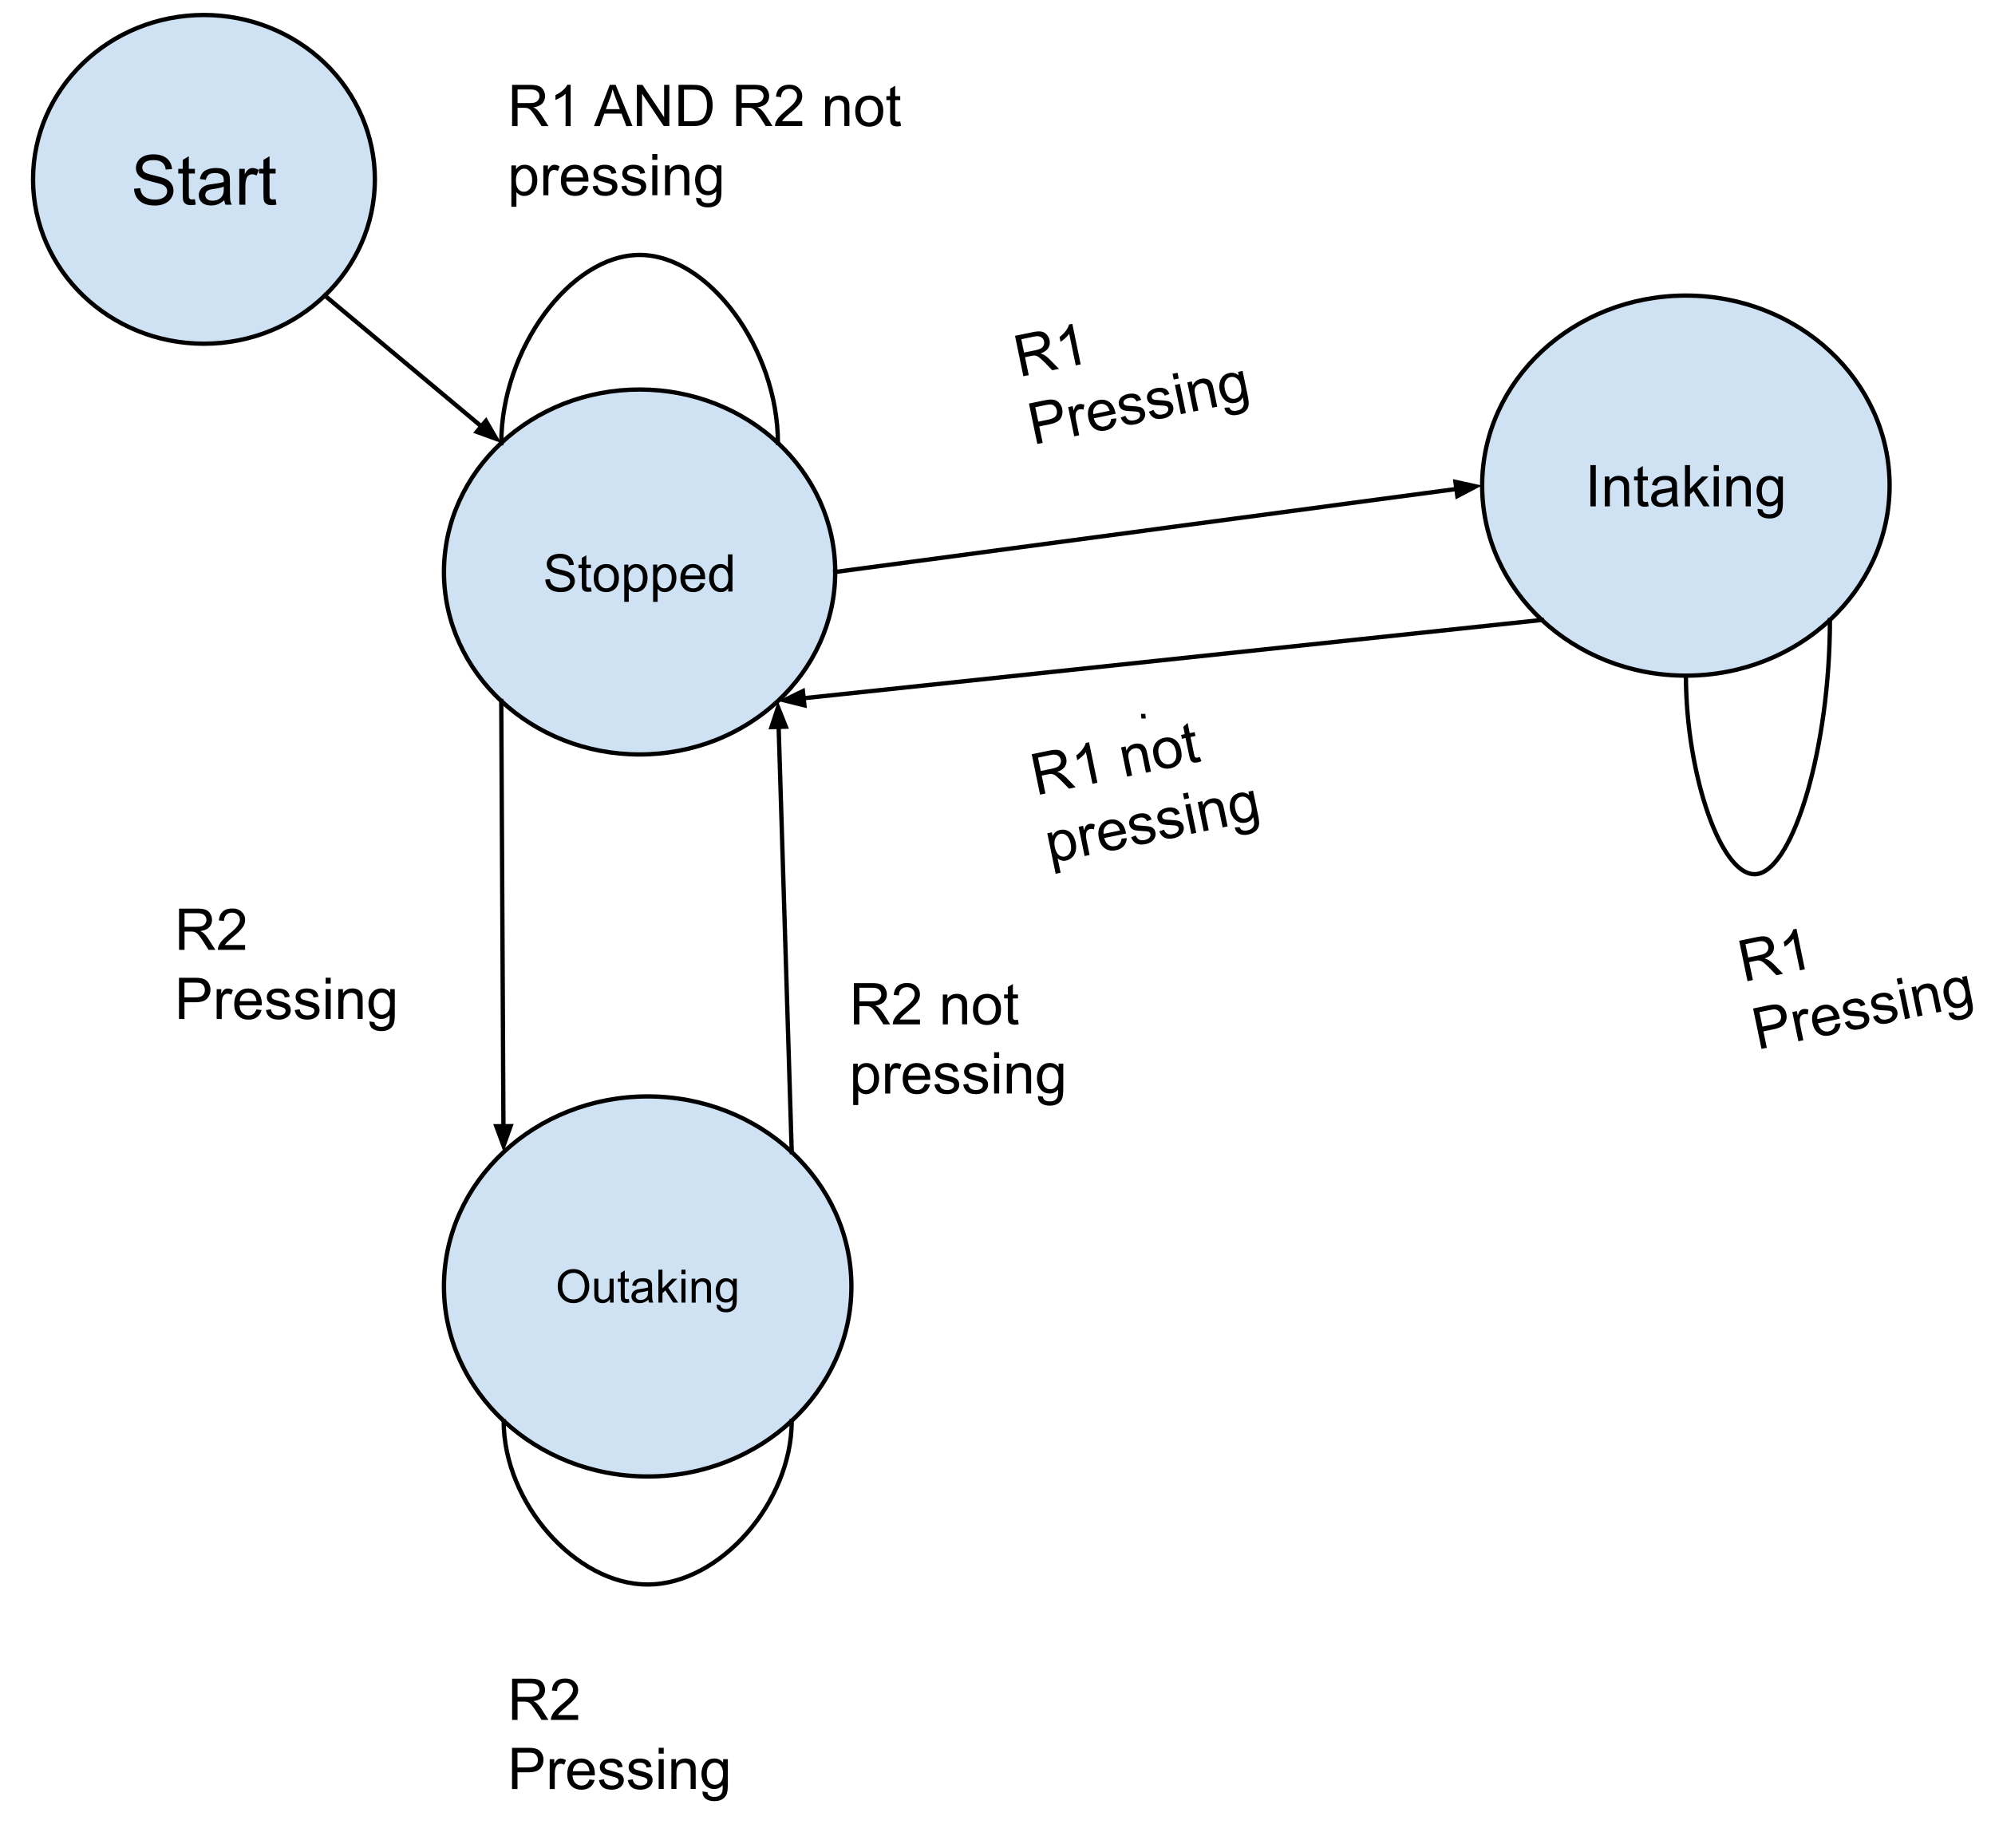 <?xml version="1.0" encoding="UTF-8" standalone="no"?>
<svg
   version="1.1"
   viewBox="0 0 461.566 427.533"
   fill="none"
   stroke="none"
   stroke-linecap="square"
   stroke-miterlimit="10"
   id="svg58"
   sodipodi:docname="prototype_intake_state_machine.svg"
   width="461.566"
   height="427.533"
   inkscape:version="1.3.2 (091e20e, 2023-11-25, custom)"
   xmlns:inkscape="http://www.inkscape.org/namespaces/inkscape"
   xmlns:sodipodi="http://sodipodi.sourceforge.net/DTD/sodipodi-0.dtd"
   xmlns="http://www.w3.org/2000/svg"
   xmlns:svg="http://www.w3.org/2000/svg">
  <defs
     id="defs58">
    <clipPath
       clipPathUnits="userSpaceOnUse"
       id="clipPath58">
      <rect
         style="fill:#000000;fill-opacity:0"
         id="rect59"
         width="461.566"
         height="427.533"
         x="31.905"
         y="16.307" />
    </clipPath>
  </defs>
  <sodipodi:namedview
     id="namedview58"
     pagecolor="#ffffff"
     bordercolor="#000000"
     borderopacity="0.25"
     inkscape:showpageshadow="2"
     inkscape:pageopacity="0.0"
     inkscape:pagecheckerboard="0"
     inkscape:deskcolor="#d1d1d1"
     inkscape:zoom="1.4104167"
     inkscape:cx="448.09453"
     inkscape:cy="253.4712"
     inkscape:window-width="1920"
     inkscape:window-height="991"
     inkscape:window-x="-9"
     inkscape:window-y="-9"
     inkscape:window-maximized="1"
     inkscape:current-layer="svg58" />
  <clipPath
     id="p.0">
    <path
       d="M 0,0 H 960 V 540 H 0 Z"
       clip-rule="nonzero"
       id="path1" />
  </clipPath>
  <g
     clip-path="url(#clipPath58)"
     id="g58"
     transform="translate(-31.905,-16.307)">
    <path
       fill="#000000"
       fill-opacity="0"
       d="M 0,0 H 960 V 540 H 0 Z"
       fill-rule="evenodd"
       id="path2" />
    <path
       fill="#000000"
       fill-opacity="0"
       d="m 296.401,181.99 c 0,0.016 0.016,0.024 0.032,0.032 0.016,0.008 0.032,0.016 0.032,0.032"
       fill-rule="evenodd"
       id="path3" />
    <path
       stroke="#000000"
       stroke-width="1"
       stroke-linejoin="round"
       stroke-linecap="butt"
       d="m 296.401,181.99 c 0,0.016 0.016,0.024 0.032,0.032 0.016,0.008 0.032,0.016 0.032,0.032"
       fill-rule="evenodd"
       id="path4" />
    <path
       fill="#cfe2f3"
       d="m 39.551,57.806 v 0 c 0,-21.004 17.704,-38.031 39.543,-38.031 v 0 c 10.488,0 20.546,4.007 27.961,11.139 7.416,7.132 11.582,16.806 11.582,26.892 v 0 c 0,21.004 -17.704,38.031 -39.543,38.031 v 0 c -21.839,0 -39.543,-17.027 -39.543,-38.031 z"
       fill-rule="evenodd"
       id="path5" />
    <path
       stroke="#000000"
       stroke-width="1"
       stroke-linejoin="round"
       stroke-linecap="butt"
       d="m 39.551,57.806 v 0 c 0,-21.004 17.704,-38.031 39.543,-38.031 v 0 c 10.488,0 20.546,4.007 27.961,11.139 7.416,7.132 11.582,16.806 11.582,26.892 v 0 c 0,21.004 -17.704,38.031 -39.543,38.031 v 0 c -21.839,0 -39.543,-17.027 -39.543,-38.031 z"
       fill-rule="evenodd"
       id="path6" />
    <path
       fill="#000000"
       d="m 62.919,59.978 1.438,-0.125 q 0.094,0.859 0.469,1.422 0.375,0.547 1.156,0.891 0.781,0.328 1.75,0.328 0.875,0 1.531,-0.25 0.672,-0.266 0.984,-0.703 0.328,-0.453 0.328,-0.984 0,-0.547 -0.312,-0.938 -0.312,-0.406 -1.031,-0.688 -0.453,-0.172 -2.031,-0.547 -1.578,-0.391 -2.219,-0.719 -0.812,-0.438 -1.219,-1.062 -0.406,-0.641 -0.406,-1.438 0,-0.859 0.484,-1.609 0.5,-0.766 1.438,-1.156 0.953,-0.391 2.109,-0.391 1.281,0 2.25,0.422 0.969,0.406 1.484,1.203 0.531,0.797 0.578,1.797 l -1.453,0.109 q -0.125,-1.078 -0.797,-1.625 -0.672,-0.562 -2,-0.562 -1.375,0 -2,0.5 -0.625,0.5 -0.625,1.219 0,0.609 0.438,1.016 0.438,0.391 2.281,0.812 1.859,0.422 2.547,0.734 1,0.453 1.469,1.172 0.484,0.703 0.484,1.625 0,0.906 -0.531,1.719 -0.516,0.812 -1.5,1.266 -0.984,0.453 -2.203,0.453 -1.562,0 -2.609,-0.453 -1.047,-0.469 -1.656,-1.375 -0.594,-0.906 -0.625,-2.062 z m 14.078,2.422 0.203,1.25 q -0.594,0.125 -1.062,0.125 -0.766,0 -1.188,-0.234 -0.422,-0.25 -0.594,-0.641 -0.172,-0.406 -0.172,-1.672 v -4.766 h -1.031 v -1.094 h 1.031 v -2.062 l 1.406,-0.844 v 2.906 h 1.406 v 1.094 h -1.406 v 4.844 q 0,0.609 0.062,0.781 0.078,0.172 0.25,0.281 0.172,0.094 0.484,0.094 0.234,0 0.609,-0.062 z m 6.789,0.234 q -0.781,0.672 -1.5,0.953 -0.719,0.266 -1.547,0.266 -1.375,0 -2.109,-0.672 -0.734,-0.672 -0.734,-1.703 0,-0.609 0.281,-1.109 0.281,-0.516 0.719,-0.812 0.453,-0.312 1.016,-0.469 0.422,-0.109 1.25,-0.203 1.703,-0.203 2.516,-0.484 0,-0.297 0,-0.375 0,-0.859 -0.391,-1.203 -0.547,-0.484 -1.609,-0.484 -0.984,0 -1.469,0.359 -0.469,0.344 -0.688,1.219 l -1.375,-0.188 q 0.188,-0.875 0.609,-1.422 0.438,-0.547 1.25,-0.828 0.812,-0.297 1.875,-0.297 1.062,0 1.719,0.25 0.672,0.25 0.984,0.625 0.312,0.375 0.438,0.953 0.078,0.359 0.078,1.297 v 1.875 q 0,1.969 0.078,2.484 0.094,0.516 0.359,1 h -1.469 q -0.219,-0.438 -0.281,-1.031 z m -0.109,-3.141 q -0.766,0.312 -2.297,0.531 -0.875,0.125 -1.234,0.281 -0.359,0.156 -0.562,0.469 -0.188,0.297 -0.188,0.656 0,0.562 0.422,0.938 0.438,0.375 1.25,0.375 0.812,0 1.438,-0.344 0.641,-0.359 0.938,-0.984 0.234,-0.469 0.234,-1.406 z m 3.586,4.172 v -8.297 h 1.266 v 1.25 q 0.484,-0.875 0.891,-1.156 0.406,-0.281 0.906,-0.281 0.703,0 1.438,0.453 l -0.484,1.297 q -0.516,-0.297 -1.031,-0.297 -0.453,0 -0.828,0.281 -0.359,0.266 -0.516,0.766 -0.234,0.75 -0.234,1.641 v 4.344 z m 8.406,-1.266 0.203,1.25 q -0.594,0.125 -1.062,0.125 -0.766,0 -1.188,-0.234 -0.422,-0.25 -0.594,-0.641 -0.172,-0.406 -0.172,-1.672 v -4.766 h -1.031 v -1.094 h 1.031 v -2.062 l 1.406,-0.844 v 2.906 h 1.406 v 1.094 h -1.406 v 4.844 q 0,0.609 0.062,0.781 0.078,0.172 0.25,0.281 0.172,0.094 0.484,0.094 0.234,0 0.609,-0.062 z"
       fill-rule="nonzero"
       id="path7" />
    <path
       fill="#000000"
       fill-opacity="0"
       d="m 107.056,84.698 40.819,34.11"
       fill-rule="evenodd"
       id="path8" />
    <path
       stroke="#000000"
       stroke-width="1"
       stroke-linejoin="round"
       stroke-linecap="butt"
       d="m 107.056,84.698 36.215,30.263"
       fill-rule="evenodd"
       id="path9" />
    <path
       fill="#000000"
       stroke="#000000"
       stroke-width="1"
       stroke-linecap="butt"
       d="m 142.212,116.228 4.541,1.643 -2.423,-4.177 z"
       fill-rule="evenodd"
       id="path10" />
    <path
       fill="#cfe2f3"
       d="m 134.619,148.654 v 0 c 0,-23.318 20.264,-42.22 45.26,-42.22 v 0 c 24.996,0 45.26,18.903 45.26,42.22 v 0 c 0,23.318 -20.264,42.22 -45.26,42.22 v 0 c -24.996,0 -45.26,-18.903 -45.26,-42.22 z"
       fill-rule="evenodd"
       id="path11" />
    <path
       stroke="#000000"
       stroke-width="1"
       stroke-linejoin="round"
       stroke-linecap="butt"
       d="m 134.619,148.654 v 0 c 0,-23.318 20.264,-42.22 45.26,-42.22 v 0 c 24.996,0 45.26,18.903 45.26,42.22 v 0 c 0,23.318 -20.264,42.22 -45.26,42.22 v 0 c -24.996,0 -45.26,-18.903 -45.26,-42.22 z"
       fill-rule="evenodd"
       id="path12" />
    <path
       fill="#000000"
       d="m 158.073,150.408 1.062,-0.094 q 0.078,0.656 0.359,1.062 0.281,0.406 0.859,0.672 0.594,0.25 1.328,0.25 0.641,0 1.141,-0.188 0.5,-0.203 0.734,-0.531 0.25,-0.344 0.25,-0.734 0,-0.406 -0.234,-0.703 -0.234,-0.312 -0.766,-0.516 -0.359,-0.141 -1.547,-0.422 -1.172,-0.281 -1.641,-0.531 -0.625,-0.328 -0.922,-0.797 -0.297,-0.484 -0.297,-1.078 0,-0.641 0.359,-1.203 0.375,-0.578 1.078,-0.859 0.719,-0.297 1.578,-0.297 0.953,0 1.688,0.312 0.734,0.297 1.125,0.906 0.391,0.594 0.422,1.344 l -1.094,0.078 q -0.094,-0.812 -0.609,-1.219 -0.5,-0.422 -1.484,-0.422 -1.031,0 -1.5,0.375 -0.469,0.375 -0.469,0.906 0,0.469 0.328,0.766 0.328,0.297 1.703,0.609 1.391,0.312 1.906,0.547 0.75,0.359 1.109,0.891 0.359,0.516 0.359,1.219 0,0.688 -0.391,1.297 -0.391,0.594 -1.125,0.938 -0.734,0.328 -1.656,0.328 -1.172,0 -1.969,-0.328 -0.781,-0.344 -1.234,-1.031 -0.438,-0.688 -0.453,-1.547 z m 10.551,1.828 0.156,0.922 q -0.453,0.094 -0.797,0.094 -0.578,0 -0.891,-0.172 -0.312,-0.188 -0.453,-0.484 -0.125,-0.297 -0.125,-1.25 v -3.578 h -0.766 v -0.812 h 0.766 v -1.547 l 1.047,-0.625 v 2.172 h 1.062 v 0.812 h -1.062 v 3.641 q 0,0.453 0.047,0.578 0.062,0.125 0.188,0.203 0.125,0.078 0.359,0.078 0.188,0 0.469,-0.031 z m 0.646,-2.172 q 0,-1.734 0.953,-2.562 0.797,-0.688 1.953,-0.688 1.281,0 2.094,0.844 0.828,0.828 0.828,2.312 0,1.203 -0.359,1.891 -0.359,0.688 -1.062,1.078 -0.688,0.375 -1.5,0.375 -1.297,0 -2.109,-0.828 -0.797,-0.844 -0.797,-2.422 z m 1.078,0 q 0,1.188 0.516,1.781 0.531,0.594 1.312,0.594 0.797,0 1.312,-0.594 0.516,-0.594 0.516,-1.812 0,-1.156 -0.531,-1.75 -0.516,-0.594 -1.297,-0.594 -0.781,0 -1.312,0.594 -0.516,0.578 -0.516,1.781 z m 5.986,5.5 v -8.609 h 0.953 v 0.797 q 0.344,-0.469 0.766,-0.703 0.438,-0.234 1.047,-0.234 0.797,0 1.406,0.406 0.609,0.406 0.906,1.156 0.312,0.75 0.312,1.641 0,0.953 -0.344,1.719 -0.328,0.766 -0.984,1.172 -0.656,0.406 -1.375,0.406 -0.531,0 -0.953,-0.219 -0.422,-0.234 -0.688,-0.562 v 3.031 z m 0.953,-5.469 q 0,1.203 0.484,1.781 0.484,0.562 1.172,0.562 0.703,0 1.203,-0.594 0.5,-0.594 0.5,-1.844 0,-1.188 -0.484,-1.766 -0.484,-0.594 -1.172,-0.594 -0.672,0 -1.188,0.625 -0.516,0.625 -0.516,1.828 z m 5.721,5.469 v -8.609 h 0.953 v 0.797 q 0.344,-0.469 0.766,-0.703 0.438,-0.234 1.047,-0.234 0.797,0 1.406,0.406 0.609,0.406 0.906,1.156 0.312,0.75 0.312,1.641 0,0.953 -0.344,1.719 -0.328,0.766 -0.984,1.172 -0.656,0.406 -1.375,0.406 -0.531,0 -0.953,-0.219 -0.422,-0.234 -0.688,-0.562 v 3.031 z m 0.953,-5.469 q 0,1.203 0.484,1.781 0.484,0.562 1.172,0.562 0.703,0 1.203,-0.594 0.5,-0.594 0.5,-1.844 0,-1.188 -0.484,-1.766 -0.484,-0.594 -1.172,-0.594 -0.672,0 -1.188,0.625 -0.516,0.625 -0.516,1.828 z m 9.971,1.078 1.094,0.125 q -0.25,0.953 -0.953,1.484 -0.703,0.531 -1.781,0.531 -1.359,0 -2.172,-0.844 -0.797,-0.844 -0.797,-2.359 0,-1.562 0.812,-2.422 0.812,-0.875 2.094,-0.875 1.25,0 2.031,0.844 0.797,0.844 0.797,2.391 0,0.094 0,0.281 h -4.641 q 0.062,1.031 0.578,1.578 0.516,0.531 1.297,0.531 0.578,0 0.984,-0.297 0.422,-0.312 0.656,-0.969 z m -3.453,-1.703 h 3.469 q -0.062,-0.797 -0.391,-1.188 -0.516,-0.609 -1.312,-0.609 -0.734,0 -1.234,0.484 -0.484,0.484 -0.531,1.312 z m 9.908,3.703 v -0.781 q -0.594,0.922 -1.734,0.922 -0.75,0 -1.375,-0.406 -0.625,-0.422 -0.969,-1.156 -0.344,-0.734 -0.344,-1.688 0,-0.922 0.312,-1.688 0.312,-0.766 0.938,-1.156 0.625,-0.406 1.391,-0.406 0.562,0 1,0.234 0.438,0.234 0.719,0.609 v -3.078 h 1.047 v 8.594 z m -3.328,-3.109 q 0,1.203 0.5,1.797 0.5,0.578 1.188,0.578 0.688,0 1.172,-0.562 0.484,-0.562 0.484,-1.719 0,-1.281 -0.5,-1.875 -0.484,-0.594 -1.203,-0.594 -0.703,0 -1.172,0.578 -0.469,0.562 -0.469,1.797 z"
       fill-rule="nonzero"
       id="path13" />
    <path
       fill="#000000"
       fill-opacity="0"
       d="m 225.139,148.654 149.669,-20"
       fill-rule="evenodd"
       id="path14" />
    <path
       stroke="#000000"
       stroke-width="1"
       stroke-linejoin="round"
       stroke-linecap="butt"
       d="M 225.139,148.654 368.861,129.448"
       fill-rule="evenodd"
       id="path15" />
    <path
       fill="#000000"
       stroke="#000000"
       stroke-width="1"
       stroke-linecap="butt"
       d="m 369.08,131.085 4.279,-2.238 -4.717,-1.036 z"
       fill-rule="evenodd"
       id="path16" />
    <path
       fill="#cfe2f3"
       d="m 374.819,128.667 v 0 c 0,-24.283 21.103,-43.969 47.134,-43.969 v 0 c 26.031,0 47.134,19.685 47.134,43.969 v 0 c 0,24.283 -21.103,43.969 -47.134,43.969 v 0 c -26.031,0 -47.134,-19.685 -47.134,-43.969 z"
       fill-rule="evenodd"
       id="path17" />
    <path
       stroke="#000000"
       stroke-width="1"
       stroke-linejoin="round"
       stroke-linecap="butt"
       d="m 374.819,128.667 v 0 c 0,-24.283 21.103,-43.969 47.134,-43.969 v 0 c 26.031,0 47.134,19.685 47.134,43.969 v 0 c 0,24.283 -21.103,43.969 -47.134,43.969 v 0 c -26.031,0 -47.134,-19.685 -47.134,-43.969 z"
       fill-rule="evenodd"
       id="path18" />
    <path
       fill="#000000"
       d="m 399.862,133.467 v -9.547 h 1.25 v 9.547 z m 3.328,0 v -6.906 h 1.062 v 0.984 q 0.75,-1.141 2.188,-1.141 0.625,0 1.156,0.219 0.531,0.219 0.781,0.594 0.266,0.359 0.375,0.859 0.062,0.328 0.062,1.141 v 4.25 h -1.172 v -4.203 q 0,-0.719 -0.141,-1.062 -0.141,-0.359 -0.484,-0.562 -0.344,-0.219 -0.812,-0.219 -0.75,0 -1.297,0.469 -0.547,0.469 -0.547,1.797 v 3.781 z m 9.975,-1.047 0.172,1.031 q -0.5,0.109 -0.891,0.109 -0.641,0 -1,-0.203 -0.344,-0.203 -0.484,-0.531 -0.141,-0.328 -0.141,-1.391 v -3.969 h -0.859 v -0.906 h 0.859 v -1.719 l 1.172,-0.703 v 2.422 h 1.172 v 0.906 h -1.172 v 4.047 q 0,0.5 0.047,0.641 0.062,0.141 0.203,0.234 0.141,0.078 0.406,0.078 0.203,0 0.516,-0.047 z m 5.656,0.188 q -0.656,0.562 -1.266,0.797 -0.594,0.219 -1.281,0.219 -1.141,0 -1.75,-0.547 -0.609,-0.562 -0.609,-1.438 0,-0.5 0.219,-0.922 0.234,-0.422 0.609,-0.672 0.375,-0.25 0.844,-0.391 0.344,-0.078 1.047,-0.172 1.422,-0.172 2.094,-0.406 0,-0.234 0,-0.297 0,-0.719 -0.328,-1.016 -0.453,-0.391 -1.344,-0.391 -0.812,0 -1.219,0.297 -0.391,0.281 -0.578,1.016 l -1.141,-0.156 q 0.156,-0.734 0.516,-1.187 0.359,-0.453 1.031,-0.688 0.672,-0.25 1.562,-0.25 0.891,0 1.438,0.203 0.562,0.203 0.812,0.531 0.266,0.312 0.375,0.797 0.047,0.297 0.047,1.078 v 1.562 q 0,1.625 0.078,2.062 0.078,0.438 0.297,0.828 h -1.219 q -0.188,-0.359 -0.234,-0.859 z m -0.094,-2.609 q -0.641,0.266 -1.922,0.438 -0.719,0.109 -1.016,0.25 -0.297,0.125 -0.469,0.375 -0.156,0.25 -0.156,0.547 0,0.469 0.344,0.781 0.359,0.312 1.047,0.312 0.672,0 1.203,-0.297 0.531,-0.297 0.781,-0.812 0.188,-0.391 0.188,-1.172 z m 3.006,3.469 v -9.547 h 1.172 v 5.453 l 2.766,-2.812 h 1.516 l -2.641,2.562 2.906,4.344 h -1.438 l -2.281,-3.531 -0.828,0.797 v 2.734 z m 6.664,-8.187 v -1.359 h 1.172 v 1.359 z m 0,8.187 v -6.906 h 1.172 v 6.906 z m 2.945,0 v -6.906 h 1.062 v 0.984 q 0.75,-1.141 2.188,-1.141 0.625,0 1.156,0.219 0.531,0.219 0.781,0.594 0.266,0.359 0.375,0.859 0.062,0.328 0.062,1.141 v 4.25 h -1.172 v -4.203 q 0,-0.719 -0.141,-1.062 -0.141,-0.359 -0.484,-0.562 -0.344,-0.219 -0.812,-0.219 -0.75,0 -1.297,0.469 -0.547,0.469 -0.547,1.797 v 3.781 z m 7.194,0.578 1.141,0.156 q 0.078,0.531 0.406,0.781 0.438,0.312 1.188,0.312 0.812,0 1.25,-0.328 0.453,-0.312 0.609,-0.906 0.094,-0.359 0.078,-1.5 -0.766,0.906 -1.906,0.906 -1.438,0 -2.219,-1.031 -0.781,-1.031 -0.781,-2.469 0,-0.984 0.359,-1.812 0.359,-0.844 1.031,-1.297 0.688,-0.453 1.609,-0.453 1.219,0 2.016,0.984 v -0.828 h 1.078 v 5.969 q 0,1.609 -0.328,2.281 -0.328,0.688 -1.047,1.078 -0.703,0.391 -1.75,0.391 -1.234,0 -2,-0.562 -0.75,-0.562 -0.734,-1.672 z m 0.984,-4.156 q 0,1.359 0.531,1.984 0.547,0.625 1.359,0.625 0.797,0 1.344,-0.625 0.547,-0.625 0.547,-1.953 0,-1.266 -0.562,-1.906 -0.562,-0.641 -1.359,-0.641 -0.766,0 -1.312,0.641 -0.547,0.625 -0.547,1.875 z"
       fill-rule="nonzero"
       id="path19" />
    <path
       fill="#000000"
       fill-opacity="0"
       d="m 254.417,84.053 73.543,-15.244 10.488,50.646 -73.543,15.244 z"
       fill-rule="evenodd"
       id="path20" />
    <path
       fill="#000000"
       d="m 268.675,103.361 -1.936,-9.349 4.146,-0.859 q 1.239,-0.257 1.936,-0.13 0.709,0.108 1.224,0.672 0.531,0.56 0.689,1.325 0.206,0.995 -0.294,1.816 -0.503,0.806 -1.812,1.269 0.54,0.143 0.848,0.319 0.637,0.379 1.282,1.027 l 2.148,2.204 -1.545,0.32 -1.642,-1.686 q -0.725,-0.727 -1.169,-1.098 -0.428,-0.374 -0.757,-0.497 -0.313,-0.127 -0.602,-0.131 -0.224,-0.002 -0.698,0.097 l -1.438,0.298 0.859,4.146 z m 0.159,-5.474 2.662,-0.552 q 0.842,-0.174 1.281,-0.441 0.436,-0.282 0.602,-0.715 0.181,-0.436 0.086,-0.895 -0.136,-0.658 -0.715,-0.985 -0.563,-0.33 -1.603,-0.114 l -2.953,0.612 z m 13.106,2.725 -1.147,0.238 -1.515,-7.314 q -0.331,0.483 -0.922,1.021 -0.591,0.537 -1.085,0.847 l -0.231,-1.117 q 0.872,-0.644 1.458,-1.435 0.583,-0.807 0.75,-1.464 l 0.75,-0.155 z"
       fill-rule="nonzero"
       id="path21" />
    <path
       fill="#000000"
       d="m 271.905,119.032 -1.936,-9.349 3.519,-0.729 q 0.933,-0.193 1.442,-0.203 0.714,-0.02 1.239,0.206 0.541,0.223 0.937,0.747 0.411,0.521 0.554,1.21 0.247,1.193 -0.347,2.178 -0.579,0.982 -2.568,1.394 l -2.387,0.495 0.786,3.794 z m 0.225,-5.153 2.402,-0.498 q 1.209,-0.251 1.622,-0.799 0.41,-0.564 0.245,-1.359 -0.124,-0.597 -0.515,-0.946 -0.376,-0.353 -0.894,-0.389 -0.325,-0.028 -1.167,0.146 l -2.387,0.495 z m 8.311,3.384 -1.4,-6.763 1.04,-0.216 0.212,1.025 q 0.249,-0.802 0.523,-1.098 0.289,-0.299 0.702,-0.385 0.581,-0.121 1.254,0.123 l -0.179,1.138 q -0.479,-0.156 -0.892,-0.07 -0.383,0.079 -0.641,0.372 -0.243,0.29 -0.283,0.713 -0.072,0.653 0.077,1.372 l 0.735,3.55 z m 8.547,-4.038 1.207,-0.106 q -0.06,1.098 -0.705,1.837 -0.632,0.722 -1.811,0.966 -1.484,0.308 -2.546,-0.43 -1.062,-0.737 -1.401,-2.374 -0.355,-1.714 0.324,-2.828 0.691,-1.133 2.099,-1.424 1.362,-0.282 2.409,0.458 1.047,0.74 1.395,2.423 0.022,0.107 0.063,0.306 l -5.049,1.047 q 0.293,1.104 0.982,1.584 0.686,0.464 1.528,0.29 0.643,-0.133 1.02,-0.546 0.374,-0.429 0.485,-1.202 z m -4.15,-1.087 3.779,-0.783 q -0.251,-0.826 -0.691,-1.181 -0.69,-0.559 -1.562,-0.378 -0.796,0.165 -1.22,0.811 -0.428,0.631 -0.305,1.531 z m 6.345,0.791 1.094,-0.418 q 0.25,0.666 0.754,0.945 0.517,0.26 1.297,0.098 0.796,-0.165 1.112,-0.566 0.316,-0.401 0.227,-0.829 -0.079,-0.383 -0.479,-0.539 -0.261,-0.105 -1.242,-0.141 -1.336,-0.058 -1.874,-0.186 -0.525,-0.146 -0.867,-0.49 -0.33,-0.362 -0.435,-0.867 -0.092,-0.444 0.028,-0.867 0.132,-0.442 0.43,-0.775 0.237,-0.241 0.668,-0.474 0.43,-0.233 0.966,-0.344 0.796,-0.165 1.44,-0.059 0.644,0.106 1.017,0.443 0.37,0.322 0.613,0.958 l -1.085,0.385 q -0.184,-0.504 -0.612,-0.719 -0.431,-0.23 -1.104,-0.09 -0.796,0.165 -1.078,0.495 -0.283,0.33 -0.21,0.682 0.048,0.23 0.223,0.385 0.191,0.152 0.507,0.214 0.181,0.026 1.07,0.081 1.291,0.068 1.809,0.183 0.531,0.097 0.889,0.438 0.358,0.341 0.478,0.922 0.12,0.581 -0.112,1.156 -0.232,0.575 -0.818,0.983 -0.57,0.405 -1.366,0.57 -1.316,0.273 -2.118,-0.135 -0.803,-0.408 -1.223,-1.438 z m 6.525,-1.353 1.094,-0.418 q 0.25,0.666 0.754,0.945 0.517,0.26 1.297,0.098 0.796,-0.165 1.112,-0.566 0.316,-0.401 0.227,-0.829 -0.079,-0.383 -0.479,-0.539 -0.261,-0.105 -1.242,-0.141 -1.336,-0.058 -1.874,-0.186 -0.525,-0.146 -0.867,-0.49 -0.33,-0.362 -0.435,-0.867 -0.092,-0.444 0.028,-0.867 0.132,-0.442 0.43,-0.775 0.237,-0.241 0.668,-0.474 0.43,-0.233 0.966,-0.344 0.796,-0.165 1.44,-0.059 0.644,0.106 1.017,0.443 0.37,0.322 0.613,0.958 l -1.085,0.385 q -0.184,-0.504 -0.612,-0.719 -0.431,-0.23 -1.104,-0.09 -0.796,0.165 -1.078,0.495 -0.283,0.33 -0.21,0.682 0.048,0.23 0.223,0.385 0.191,0.152 0.507,0.214 0.181,0.026 1.07,0.081 1.291,0.068 1.809,0.183 0.531,0.097 0.889,0.438 0.358,0.341 0.478,0.922 0.12,0.581 -0.112,1.156 -0.232,0.575 -0.818,0.983 -0.57,0.405 -1.366,0.57 -1.316,0.273 -2.118,-0.135 -0.803,-0.408 -1.223,-1.438 z m 5.758,-7.449 -0.276,-1.331 1.147,-0.238 0.276,1.331 z m 1.66,8.017 -1.4,-6.763 1.147,-0.238 1.401,6.763 z m 2.884,-0.598 -1.4,-6.763 1.04,-0.216 0.2,0.964 q 0.503,-1.269 1.911,-1.561 0.612,-0.127 1.177,-0.021 0.565,0.106 0.885,0.423 0.333,0.298 0.541,0.765 0.128,0.309 0.293,1.104 l 0.862,4.162 -1.147,0.238 -0.852,-4.116 q -0.146,-0.704 -0.353,-1.012 -0.211,-0.323 -0.588,-0.453 -0.381,-0.144 -0.84,-0.049 -0.734,0.152 -1.175,0.722 -0.44,0.57 -0.171,1.871 l 0.767,3.703 z m 7.161,-0.894 1.149,-0.079 q 0.184,0.504 0.556,0.683 0.492,0.217 1.226,0.065 0.796,-0.165 1.157,-0.575 0.38,-0.398 0.413,-1.011 0.019,-0.371 -0.228,-1.485 -0.566,1.043 -1.683,1.274 -1.408,0.292 -2.382,-0.559 -0.974,-0.851 -1.266,-2.259 -0.2,-0.964 -0.016,-1.848 0.181,-0.899 0.747,-1.479 0.581,-0.583 1.484,-0.77 1.193,-0.247 2.173,0.555 l -0.168,-0.811 1.056,-0.219 1.21,5.845 q 0.326,1.576 0.141,2.3 -0.182,0.74 -0.806,1.268 -0.609,0.525 -1.634,0.738 -1.209,0.251 -2.072,-0.145 -0.848,-0.399 -1.058,-1.488 z m 0.121,-4.27 q 0.276,1.331 0.923,1.835 0.662,0.501 1.458,0.336 0.78,-0.162 1.189,-0.885 0.409,-0.723 0.139,-2.024 -0.257,-1.239 -0.937,-1.752 -0.681,-0.513 -1.461,-0.351 -0.75,0.155 -1.155,0.894 -0.409,0.723 -0.155,1.947 z"
       fill-rule="nonzero"
       id="path22" />
    <path
       fill="#000000"
       fill-opacity="0"
       d="m 388.624,159.757 -176.756,18.74"
       fill-rule="evenodd"
       id="path23" />
    <path
       stroke="#000000"
       stroke-width="1"
       stroke-linejoin="round"
       stroke-linecap="butt"
       d="M 388.624,159.757 217.835,177.865"
       fill-rule="evenodd"
       id="path24" />
    <path
       fill="#000000"
       stroke="#000000"
       stroke-width="1"
       stroke-linecap="butt"
       d="m 217.661,176.222 -4.339,2.121 4.687,1.164 z"
       fill-rule="evenodd"
       id="path25" />
    <path
       fill="#000000"
       fill-opacity="0"
       d="m 258.293,180.864 73.543,-15.244 10.457,50.646 -73.543,15.244 z"
       fill-rule="evenodd"
       id="path26" />
    <path
       fill="#000000"
       d="m 272.538,200.175 -1.93,-9.35 4.146,-0.859 q 1.239,-0.257 1.936,-0.13 0.708,0.108 1.224,0.672 0.53,0.56 0.688,1.325 0.205,0.995 -0.295,1.816 -0.504,0.806 -1.812,1.269 0.54,0.143 0.848,0.319 0.637,0.379 1.281,1.027 l 2.146,2.204 -1.545,0.32 -1.641,-1.687 q -0.725,-0.727 -1.168,-1.098 -0.428,-0.374 -0.757,-0.497 -0.313,-0.127 -0.601,-0.131 -0.224,-0.002 -0.698,0.097 l -1.438,0.298 0.856,4.147 z m 0.162,-5.475 2.662,-0.552 q 0.841,-0.174 1.281,-0.441 0.436,-0.282 0.602,-0.715 0.181,-0.436 0.086,-0.896 -0.136,-0.658 -0.714,-0.985 -0.563,-0.33 -1.603,-0.115 l -2.953,0.612 z m 13.103,2.725 -1.147,0.238 -1.51,-7.314 q -0.331,0.483 -0.922,1.021 -0.591,0.537 -1.085,0.847 l -0.231,-1.117 q 0.872,-0.644 1.459,-1.435 0.583,-0.807 0.751,-1.464 l 0.75,-0.155 z m 6.876,-1.425 -1.396,-6.764 1.04,-0.216 0.199,0.964 q 0.504,-1.269 1.911,-1.561 0.612,-0.127 1.176,-0.02 0.564,0.106 0.885,0.423 0.333,0.298 0.541,0.766 0.128,0.309 0.292,1.104 l 0.859,4.162 -1.147,0.238 -0.85,-4.116 q -0.145,-0.704 -0.353,-1.012 -0.21,-0.323 -0.588,-0.453 -0.381,-0.144 -0.84,-0.049 -0.734,0.152 -1.175,0.722 -0.441,0.57 -0.172,1.871 l 0.765,3.703 z m 6.132,-4.797 q -0.389,-1.882 0.481,-3.004 0.717,-0.931 1.972,-1.191 1.392,-0.289 2.469,0.446 1.074,0.719 1.409,2.341 0.269,1.301 0.025,2.133 -0.228,0.829 -0.892,1.398 -0.664,0.569 -1.552,0.752 -1.423,0.295 -2.497,-0.424 -1.062,-0.737 -1.416,-2.451 z m 1.178,-0.244 q 0.269,1.301 0.967,1.826 0.714,0.522 1.571,0.345 0.857,-0.178 1.29,-0.938 0.43,-0.775 0.155,-2.107 -0.259,-1.255 -0.973,-1.777 -0.699,-0.525 -1.54,-0.351 -0.857,0.178 -1.305,0.941 -0.433,0.76 -0.165,2.061 z m 9.504,0.487 0.377,0.975 q -0.467,0.209 -0.85,0.288 -0.627,0.13 -1.02,0.004 -0.378,-0.129 -0.582,-0.422 -0.204,-0.293 -0.419,-1.333 l -0.802,-3.887 -0.841,0.174 -0.183,-0.888 0.841,-0.174 -0.348,-1.683 1.005,-0.926 0.49,2.372 1.147,-0.238 0.183,0.888 -1.147,0.238 0.818,3.963 q 0.101,0.49 0.175,0.618 0.09,0.125 0.246,0.188 0.153,0.048 0.414,-0.006 0.199,-0.041 0.495,-0.151 z"
       fill-rule="nonzero"
       id="path27" />
    <path
       fill="#000000"
       d="m 276.142,218.48 -1.934,-9.365 1.056,-0.219 0.18,0.872 q 0.26,-0.596 0.668,-0.936 0.421,-0.358 1.078,-0.495 0.857,-0.178 1.606,0.13 0.765,0.304 1.269,1.045 0.504,0.741 0.706,1.721 0.212,1.025 0.018,1.943 -0.197,0.902 -0.824,1.495 -0.612,0.59 -1.408,0.755 -0.566,0.117 -1.076,-0.032 -0.51,-0.15 -0.876,-0.457 l 0.682,3.305 z m -0.189,-6.168 q 0.272,1.316 0.921,1.836 0.662,0.501 1.412,0.346 0.765,-0.159 1.183,-0.915 0.418,-0.757 0.137,-2.119 -0.265,-1.285 -0.934,-1.817 -0.671,-0.547 -1.406,-0.395 -0.734,0.152 -1.158,0.958 -0.424,0.806 -0.155,2.107 z m 6.894,2.066 -1.396,-6.764 1.04,-0.216 0.212,1.025 q 0.249,-0.802 0.523,-1.098 0.289,-0.299 0.702,-0.385 0.581,-0.121 1.254,0.123 l -0.18,1.138 q -0.479,-0.156 -0.892,-0.07 -0.382,0.079 -0.641,0.372 -0.243,0.29 -0.284,0.713 -0.072,0.653 0.076,1.373 l 0.733,3.55 z m 8.548,-4.038 1.207,-0.106 q -0.06,1.098 -0.705,1.838 -0.633,0.722 -1.811,0.966 -1.484,0.308 -2.546,-0.43 -1.062,-0.737 -1.4,-2.375 -0.354,-1.714 0.326,-2.828 0.692,-1.133 2.099,-1.424 1.362,-0.282 2.408,0.458 1.046,0.741 1.394,2.424 0.022,0.107 0.063,0.306 l -5.049,1.047 q 0.292,1.104 0.981,1.584 0.686,0.464 1.528,0.29 0.643,-0.133 1.02,-0.547 0.374,-0.429 0.486,-1.202 z m -4.149,-1.087 3.779,-0.783 q -0.25,-0.826 -0.691,-1.181 -0.69,-0.559 -1.562,-0.378 -0.796,0.165 -1.22,0.811 -0.428,0.631 -0.306,1.531 z m 6.344,0.791 1.094,-0.418 q 0.249,0.666 0.754,0.945 0.516,0.26 1.297,0.098 0.796,-0.165 1.112,-0.566 0.316,-0.401 0.228,-0.829 -0.079,-0.383 -0.478,-0.539 -0.261,-0.105 -1.242,-0.142 -1.336,-0.058 -1.873,-0.186 -0.525,-0.147 -0.867,-0.49 -0.33,-0.362 -0.434,-0.867 -0.092,-0.444 0.028,-0.868 0.132,-0.442 0.43,-0.775 0.237,-0.241 0.668,-0.474 0.431,-0.233 0.966,-0.344 0.796,-0.165 1.44,-0.059 0.644,0.106 1.017,0.443 0.37,0.322 0.613,0.958 l -1.085,0.385 q -0.184,-0.504 -0.611,-0.719 -0.43,-0.23 -1.104,-0.09 -0.796,0.165 -1.078,0.495 -0.283,0.33 -0.21,0.682 0.047,0.23 0.223,0.385 0.191,0.152 0.507,0.214 0.181,0.026 1.07,0.081 1.29,0.068 1.809,0.184 0.531,0.097 0.888,0.438 0.358,0.341 0.478,0.922 0.12,0.581 -0.112,1.156 -0.232,0.575 -0.818,0.983 -0.57,0.405 -1.366,0.57 -1.316,0.273 -2.118,-0.135 -0.802,-0.408 -1.222,-1.438 z m 6.525,-1.353 1.094,-0.418 q 0.249,0.666 0.754,0.945 0.516,0.26 1.297,0.098 0.796,-0.165 1.112,-0.566 0.316,-0.401 0.228,-0.829 -0.079,-0.383 -0.478,-0.539 -0.261,-0.105 -1.242,-0.142 -1.336,-0.058 -1.873,-0.186 -0.525,-0.147 -0.867,-0.49 -0.33,-0.362 -0.434,-0.867 -0.092,-0.444 0.028,-0.868 0.132,-0.442 0.43,-0.775 0.237,-0.241 0.668,-0.474 0.431,-0.233 0.966,-0.344 0.796,-0.165 1.44,-0.059 0.644,0.106 1.017,0.443 0.37,0.322 0.613,0.958 l -1.085,0.385 q -0.184,-0.504 -0.611,-0.719 -0.43,-0.23 -1.104,-0.09 -0.796,0.165 -1.078,0.495 -0.283,0.33 -0.21,0.682 0.047,0.23 0.223,0.385 0.191,0.152 0.507,0.214 0.181,0.026 1.07,0.081 1.29,0.068 1.809,0.184 0.531,0.097 0.888,0.438 0.358,0.341 0.478,0.922 0.12,0.581 -0.112,1.156 -0.232,0.575 -0.818,0.983 -0.57,0.405 -1.366,0.57 -1.316,0.273 -2.118,-0.135 -0.802,-0.408 -1.222,-1.438 z m 5.761,-7.449 -0.275,-1.331 1.147,-0.238 0.275,1.331 z m 1.656,8.018 -1.396,-6.764 1.147,-0.238 1.396,6.764 z m 2.884,-0.598 -1.396,-6.764 1.04,-0.216 0.199,0.964 q 0.504,-1.269 1.911,-1.561 0.612,-0.127 1.176,-0.021 0.564,0.106 0.885,0.423 0.333,0.298 0.541,0.765 0.128,0.309 0.292,1.104 l 0.859,4.162 -1.147,0.238 -0.85,-4.116 q -0.145,-0.704 -0.353,-1.012 -0.21,-0.323 -0.588,-0.453 -0.381,-0.144 -0.84,-0.049 -0.734,0.152 -1.175,0.722 -0.441,0.57 -0.172,1.871 l 0.765,3.703 z m 7.161,-0.894 1.149,-0.079 q 0.184,0.504 0.556,0.683 0.492,0.217 1.226,0.065 0.796,-0.165 1.158,-0.575 0.381,-0.398 0.413,-1.011 0.019,-0.371 -0.227,-1.485 -0.566,1.043 -1.683,1.274 -1.408,0.292 -2.381,-0.56 -0.974,-0.851 -1.264,-2.259 -0.199,-0.964 -0.015,-1.848 0.181,-0.899 0.748,-1.479 0.582,-0.583 1.484,-0.77 1.193,-0.247 2.173,0.555 l -0.167,-0.811 1.056,-0.219 1.207,5.845 q 0.325,1.576 0.14,2.301 -0.182,0.74 -0.807,1.268 -0.609,0.525 -1.635,0.738 -1.209,0.251 -2.072,-0.145 -0.848,-0.399 -1.057,-1.488 z m 0.123,-4.27 q 0.275,1.331 0.921,1.836 0.662,0.501 1.457,0.336 0.78,-0.162 1.189,-0.885 0.409,-0.723 0.141,-2.024 -0.256,-1.239 -0.936,-1.753 -0.68,-0.513 -1.461,-0.351 -0.75,0.155 -1.156,0.894 -0.409,0.723 -0.156,1.947 z"
       fill-rule="nonzero"
       id="path28" />
    <path
       fill="#000000"
       fill-opacity="0"
       d="m 147.876,178.508 0.535,104.378"
       fill-rule="evenodd"
       id="path29" />
    <path
       stroke="#000000"
       stroke-width="1"
       stroke-linejoin="round"
       stroke-linecap="butt"
       d="m 147.876,178.508 0.505,98.378"
       fill-rule="evenodd"
       id="path30" />
    <path
       fill="#000000"
       stroke="#000000"
       stroke-width="1"
       stroke-linecap="butt"
       d="m 146.729,276.894 1.675,4.53 1.628,-4.547 z"
       fill-rule="evenodd"
       id="path31" />
    <path
       fill="#cfe2f3"
       d="m 134.619,313.969 v 0 c 0,-24.283 21.103,-43.969 47.134,-43.969 v 0 c 26.031,0 47.134,19.685 47.134,43.969 v 0 c 0,24.283 -21.103,43.969 -47.134,43.969 v 0 c -26.031,0 -47.134,-19.685 -47.134,-43.969 z"
       fill-rule="evenodd"
       id="path32" />
    <path
       stroke="#000000"
       stroke-width="1"
       stroke-linejoin="round"
       stroke-linecap="butt"
       d="m 134.619,313.969 v 0 c 0,-24.283 21.103,-43.969 47.134,-43.969 v 0 c 26.031,0 47.134,19.685 47.134,43.969 v 0 c 0,24.283 -21.103,43.969 -47.134,43.969 v 0 c -26.031,0 -47.134,-19.685 -47.134,-43.969 z"
       fill-rule="evenodd"
       id="path33" />
    <path
       fill="#000000"
       d="m 160.943,313.99 q 0,-1.891 1.016,-2.969 1.031,-1.078 2.641,-1.078 1.047,0 1.891,0.516 0.859,0.5 1.297,1.406 0.453,0.891 0.453,2.047 0,1.156 -0.469,2.078 -0.469,0.906 -1.328,1.375 -0.859,0.469 -1.859,0.469 -1.078,0 -1.922,-0.516 -0.844,-0.516 -1.281,-1.406 -0.438,-0.906 -0.438,-1.922 z m 1.047,0.016 q 0,1.375 0.734,2.172 0.734,0.797 1.859,0.797 1.141,0 1.875,-0.797 0.734,-0.812 0.734,-2.281 0,-0.922 -0.312,-1.609 -0.312,-0.703 -0.922,-1.078 -0.609,-0.391 -1.359,-0.391 -1.078,0 -1.844,0.734 -0.766,0.734 -0.766,2.453 z m 11.054,3.703 v -0.812 q -0.656,0.938 -1.75,0.938 -0.5,0 -0.922,-0.188 -0.422,-0.188 -0.625,-0.469 -0.203,-0.281 -0.297,-0.703 -0.047,-0.266 -0.047,-0.875 v -3.422 h 0.938 v 3.062 q 0,0.734 0.047,1 0.094,0.359 0.375,0.578 0.297,0.203 0.703,0.203 0.422,0 0.797,-0.203 0.375,-0.219 0.516,-0.594 0.156,-0.375 0.156,-1.078 v -2.969 h 0.938 v 5.531 z m 4.348,-0.844 0.125,0.828 q -0.391,0.094 -0.703,0.094 -0.5,0 -0.781,-0.156 -0.281,-0.172 -0.406,-0.438 -0.109,-0.266 -0.109,-1.109 v -3.172 h -0.688 v -0.734 h 0.688 v -1.359 l 0.938,-0.562 v 1.922 h 0.938 v 0.734 h -0.938 v 3.234 q 0,0.391 0.047,0.516 0.047,0.109 0.156,0.188 0.109,0.062 0.328,0.062 0.156,0 0.406,-0.047 z m 4.523,0.156 q -0.531,0.453 -1.016,0.641 -0.469,0.172 -1.016,0.172 -0.922,0 -1.406,-0.438 -0.484,-0.453 -0.484,-1.141 0,-0.406 0.172,-0.734 0.188,-0.344 0.484,-0.547 0.312,-0.203 0.688,-0.312 0.266,-0.062 0.828,-0.141 1.125,-0.125 1.672,-0.312 0,-0.203 0,-0.25 0,-0.578 -0.266,-0.812 -0.359,-0.312 -1.062,-0.312 -0.656,0 -0.984,0.234 -0.312,0.234 -0.453,0.812 l -0.922,-0.125 q 0.125,-0.578 0.406,-0.938 0.297,-0.375 0.828,-0.562 0.547,-0.203 1.25,-0.203 0.719,0 1.156,0.172 0.438,0.172 0.641,0.422 0.219,0.25 0.297,0.641 0.047,0.234 0.047,0.859 v 1.25 q 0,1.297 0.062,1.656 0.062,0.344 0.234,0.656 h -0.969 q -0.156,-0.297 -0.188,-0.688 z m -0.078,-2.078 q -0.516,0.203 -1.531,0.344 -0.578,0.078 -0.828,0.188 -0.234,0.109 -0.359,0.312 -0.125,0.188 -0.125,0.438 0,0.375 0.281,0.625 0.281,0.25 0.828,0.25 0.531,0 0.953,-0.234 0.422,-0.234 0.625,-0.656 0.156,-0.312 0.156,-0.938 z m 2.395,2.766 v -7.625 h 0.938 v 4.344 l 2.219,-2.25 h 1.219 l -2.125,2.062 2.328,3.469 h -1.156 l -1.812,-2.828 -0.672,0.641 v 2.188 z m 5.328,-6.547 v -1.078 h 0.938 v 1.078 z m 0,6.547 v -5.531 h 0.938 v 5.531 z m 2.367,0 v -5.531 h 0.844 v 0.797 q 0.609,-0.922 1.75,-0.922 0.5,0 0.922,0.188 0.422,0.172 0.625,0.469 0.219,0.297 0.297,0.688 0.047,0.266 0.047,0.922 v 3.391 h -0.938 v -3.359 q 0,-0.578 -0.109,-0.859 -0.109,-0.281 -0.391,-0.453 -0.266,-0.172 -0.641,-0.172 -0.594,0 -1.031,0.391 -0.438,0.375 -0.438,1.438 v 3.016 z m 5.755,0.453 0.906,0.141 q 0.062,0.422 0.328,0.609 0.344,0.266 0.938,0.266 0.656,0 1,-0.266 0.359,-0.25 0.484,-0.719 0.078,-0.297 0.078,-1.203 -0.625,0.719 -1.531,0.719 -1.141,0 -1.766,-0.812 -0.625,-0.828 -0.625,-1.984 0,-0.781 0.281,-1.453 0.297,-0.672 0.828,-1.031 0.547,-0.375 1.281,-0.375 0.984,0 1.609,0.797 v -0.672 h 0.875 v 4.781 q 0,1.297 -0.266,1.828 -0.266,0.547 -0.844,0.859 -0.562,0.312 -1.391,0.312 -0.984,0 -1.594,-0.453 -0.609,-0.438 -0.594,-1.344 z m 0.781,-3.312 q 0,1.078 0.422,1.578 0.438,0.5 1.078,0.5 0.656,0 1.094,-0.484 0.438,-0.5 0.438,-1.562 0,-1.016 -0.453,-1.531 -0.453,-0.516 -1.094,-0.516 -0.609,0 -1.047,0.516 -0.438,0.5 -0.438,1.5 z"
       fill-rule="nonzero"
       id="path34" />
    <path
       fill="#000000"
       fill-opacity="0"
       d="m 63.286,214.295 79.087,-0.032 v 51.717 l -79.087,0.032 z"
       fill-rule="evenodd"
       id="path35" />
    <path
       fill="#000000"
       d="m 73.333,236.091 v -9.547 l 4.234,-0.002 q 1.266,-5.1e-4 1.922,0.265 0.672,0.25 1.062,0.906 0.406,0.656 0.406,1.437 0,1.016 -0.656,1.719 -0.656,0.688 -2.031,0.876 0.5,0.25 0.766,0.484 0.547,0.5 1.047,1.265 l 1.656,2.593 -1.578,6.2e-4 -1.266,-1.984 q -0.562,-0.859 -0.922,-1.312 -0.344,-0.453 -0.641,-0.64 -0.281,-0.187 -0.562,-0.25 -0.219,-0.047 -0.703,-0.047 l -1.469,5.8e-4 v 4.234 z m 1.266,-5.329 2.719,-0.001 q 0.859,-3.4e-4 1.344,-0.172 0.484,-0.188 0.734,-0.578 0.266,-0.391 0.266,-0.859 0,-0.672 -0.5,-1.109 -0.484,-0.437 -1.547,-0.437 l -3.016,0.001 z m 14.016,4.198 v 1.125 l -6.297,0.003 q -0.016,-0.422 0.141,-0.813 0.234,-0.641 0.766,-1.266 0.531,-0.625 1.531,-1.454 1.562,-1.266 2.109,-2.016 0.547,-0.75 0.547,-1.406 0,-0.703 -0.5,-1.172 -0.5,-0.484 -1.297,-0.484 -0.859,3.4e-4 -1.375,0.516 -0.5,0.5 -0.5,1.391 l -1.203,-0.109 q 0.125,-1.359 0.922,-2.063 0.812,-0.703 2.172,-0.704 1.375,-5.5e-4 2.172,0.765 0.812,0.75 0.812,1.875 0,0.578 -0.234,1.141 -0.234,0.547 -0.781,1.157 -0.547,0.61 -1.812,1.673 -1.047,0.891 -1.359,1.219 -0.297,0.313 -0.484,0.625 z"
       fill-rule="nonzero"
       id="path36" />
    <path
       fill="#000000"
       d="m 73.317,252.091 v -9.547 l 3.594,-10e-4 q 0.953,-3.8e-4 1.453,0.093 0.703,0.125 1.172,0.453 0.484,0.328 0.766,0.922 0.297,0.594 0.297,1.297 0,1.219 -0.781,2.063 -0.766,0.844 -2.797,0.845 l -2.438,9.8e-4 v 3.875 z m 1.266,-5 2.453,-9.8e-4 q 1.234,-5e-4 1.75,-0.454 0.516,-0.469 0.516,-1.281 0,-0.609 -0.312,-1.031 -0.297,-0.422 -0.797,-0.562 -0.312,-0.094 -1.172,-0.093 l -2.438,9.8e-4 z m 7.452,4.997 v -6.906 l 1.062,-4.3e-4 v 1.047 q 0.406,-0.735 0.734,-0.969 0.344,-0.235 0.766,-0.235 0.594,-2.3e-4 1.203,0.375 l -0.406,1.078 q -0.438,-0.25 -0.859,-0.25 -0.391,1.6e-4 -0.703,0.235 -0.297,0.234 -0.422,0.641 -0.203,0.625 -0.203,1.359 v 3.625 z m 9.188,-2.222 1.203,0.14 q -0.281,1.063 -1.062,1.657 -0.766,0.578 -1.969,0.579 -1.516,6.1e-4 -2.406,-0.937 -0.891,-0.937 -0.891,-2.609 0,-1.75 0.891,-2.703 0.906,-0.969 2.344,-0.97 1.391,-5.6e-4 2.266,0.937 0.875,0.937 0.875,2.656 0,0.109 0,0.312 l -5.156,0.002 q 0.062,1.141 0.641,1.75 0.578,0.594 1.438,0.593 0.656,-2.6e-4 1.109,-0.329 0.453,-0.344 0.719,-1.078 z m -3.844,-1.905 3.859,-0.002 q -0.078,-0.859 -0.438,-1.297 -0.562,-0.687 -1.453,-0.687 -0.812,3.2e-4 -1.359,0.547 -0.547,0.531 -0.609,1.438 z m 6.053,2.06 1.156,-0.188 q 0.109,0.703 0.547,1.078 0.453,0.359 1.25,0.359 0.812,-3.3e-4 1.203,-0.329 0.391,-0.328 0.391,-0.766 0,-0.391 -0.359,-0.625 -0.234,-0.156 -1.188,-0.39 -1.297,-0.328 -1.797,-0.562 -0.484,-0.25 -0.75,-0.656 -0.25,-0.422 -0.25,-0.937 0,-0.453 0.203,-0.844 0.219,-0.406 0.578,-0.672 0.281,-0.188 0.75,-0.328 0.469,-0.141 1.016,-0.141 0.812,-3.2e-4 1.422,0.234 0.609,0.234 0.906,0.64 0.297,0.391 0.406,1.062 l -1.141,0.157 q -0.078,-0.531 -0.453,-0.828 -0.375,-0.312 -1.062,-0.312 -0.812,3.3e-4 -1.156,0.266 -0.344,0.266 -0.344,0.625 0,0.234 0.141,0.422 0.156,0.187 0.453,0.312 0.172,0.062 1.031,0.296 1.25,0.328 1.734,0.546 0.5,0.203 0.781,0.609 0.281,0.406 0.281,1 0,0.594 -0.344,1.11 -0.344,0.516 -1,0.797 -0.641,0.281 -1.453,0.282 -1.344,5.4e-4 -2.047,-0.562 -0.703,-0.562 -0.906,-1.656 z m 6.664,-0.003 1.156,-0.188 q 0.109,0.703 0.547,1.078 0.453,0.359 1.25,0.359 0.812,-3.4e-4 1.203,-0.329 0.391,-0.328 0.391,-0.766 0,-0.391 -0.359,-0.625 -0.234,-0.156 -1.188,-0.39 -1.297,-0.328 -1.797,-0.562 -0.484,-0.25 -0.75,-0.656 -0.25,-0.422 -0.25,-0.937 0,-0.453 0.203,-0.844 0.219,-0.406 0.578,-0.672 0.281,-0.188 0.75,-0.328 0.469,-0.141 1.016,-0.141 0.812,-3.3e-4 1.422,0.234 0.609,0.234 0.906,0.64 0.297,0.391 0.406,1.062 l -1.141,0.157 q -0.078,-0.531 -0.453,-0.828 -0.375,-0.312 -1.062,-0.312 -0.812,3.2e-4 -1.156,0.266 -0.344,0.266 -0.344,0.625 0,0.234 0.141,0.422 0.156,0.187 0.453,0.312 0.172,0.062 1.031,0.296 1.25,0.328 1.734,0.546 0.5,0.203 0.781,0.609 0.281,0.406 0.281,1 0,0.594 -0.344,1.11 -0.344,0.516 -1,0.797 -0.641,0.281 -1.453,0.282 -1.344,5.3e-4 -2.047,-0.562 -0.703,-0.562 -0.906,-1.656 z m 7.148,-6.128 v -1.359 l 1.172,-4.6e-4 v 1.359 z m 0,8.188 v -6.906 l 1.172,-4.6e-4 v 6.906 z m 2.945,-0.001 v -6.906 l 1.062,-4.2e-4 v 0.984 q 0.75,-1.141 2.188,-1.142 0.625,-2.5e-4 1.156,0.218 0.531,0.219 0.781,0.593 0.266,0.359 0.375,0.859 0.062,0.328 0.062,1.141 v 4.25 l -1.172,4.8e-4 v -4.203 q 0,-0.719 -0.141,-1.062 -0.141,-0.359 -0.484,-0.562 -0.344,-0.219 -0.812,-0.218 -0.75,2.9e-4 -1.297,0.469 -0.547,0.469 -0.547,1.797 v 3.781 z m 7.194,0.575 1.141,0.156 q 0.078,0.531 0.406,0.781 0.438,0.312 1.188,0.312 0.812,-3.2e-4 1.25,-0.329 0.453,-0.313 0.609,-0.906 0.094,-0.359 0.078,-1.5 -0.766,0.907 -1.906,0.907 -1.438,5.8e-4 -2.219,-1.03 -0.781,-1.031 -0.781,-2.468 0,-0.984 0.359,-1.813 0.359,-0.844 1.031,-1.297 0.688,-0.453 1.609,-0.454 1.219,-4.9e-4 2.016,0.984 v -0.828 l 1.078,-4.2e-4 v 5.969 q 0,1.609 -0.328,2.281 -0.328,0.688 -1.047,1.079 -0.703,0.391 -1.75,0.391 -1.234,4.9e-4 -2,-0.562 -0.75,-0.562 -0.734,-1.672 z m 0.984,-4.157 q 0,1.359 0.531,1.984 0.547,0.625 1.359,0.624 0.797,-3e-4 1.344,-0.626 0.547,-0.625 0.547,-1.953 0,-1.266 -0.562,-1.906 -0.562,-0.64 -1.359,-0.64 -0.766,3e-4 -1.312,0.641 -0.547,0.625 -0.547,1.875 z"
       fill-rule="nonzero"
       id="path37" />
    <path
       fill="#000000"
       fill-opacity="0"
       d="m 455.281,159.757 c 0,29.373 -8.331,57.137 -16.661,58.747 -8.331,1.61 -16.661,-22.932 -16.661,-45.865"
       fill-rule="evenodd"
       id="path38" />
    <path
       stroke="#000000"
       stroke-width="1"
       stroke-linejoin="round"
       stroke-linecap="butt"
       d="m 455.281,159.757 c 0,29.373 -8.331,57.137 -16.661,58.747 -8.331,1.61 -16.661,-22.932 -16.661,-45.865"
       fill-rule="evenodd"
       id="path39" />
    <path
       fill="#000000"
       fill-opacity="0"
       d="m 215.082,282.878 -3.213,-104.378"
       fill-rule="evenodd"
       id="path40" />
    <path
       stroke="#000000"
       stroke-width="1"
       stroke-linejoin="round"
       stroke-linecap="butt"
       d="m 215.082,282.878 -3.028,-98.381"
       fill-rule="evenodd"
       id="path41" />
    <path
       fill="#000000"
       stroke="#000000"
       stroke-width="1"
       stroke-linecap="butt"
       d="m 213.705,184.446 -1.791,-4.485 -1.511,4.587 z"
       fill-rule="evenodd"
       id="path42" />
    <path
       fill="#000000"
       fill-opacity="0"
       d="m 211.883,118.799 c 0,-21.751 -16,-43.51 -32,-43.503 -16,0.008 -32,21.783 -32,43.566"
       fill-rule="evenodd"
       id="path43" />
    <path
       stroke="#000000"
       stroke-width="1"
       stroke-linejoin="round"
       stroke-linecap="butt"
       d="m 211.883,118.799 c 0,-21.751 -16,-43.51 -32,-43.503 -16,0.008 -32,21.783 -32,43.566"
       fill-rule="evenodd"
       id="path44" />
    <path
       fill="#000000"
       fill-opacity="0"
       d="m 140.339,23.695 109.89,-0.032 v 51.717 l -109.89,0.031 z"
       fill-rule="evenodd"
       id="path45" />
    <path
       fill="#000000"
       d="m 150.385,45.492 v -9.547 l 4.234,-0.001 q 1.266,-3.62e-4 1.922,0.265 0.672,0.25 1.062,0.906 0.406,0.656 0.406,1.437 0,1.016 -0.656,1.719 -0.656,0.688 -2.031,0.876 0.5,0.25 0.766,0.484 0.547,0.5 1.047,1.265 l 1.656,2.593 -1.578,4.54e-4 -1.266,-1.984 q -0.562,-0.859 -0.922,-1.312 -0.344,-0.453 -0.641,-0.64 -0.281,-0.187 -0.562,-0.25 -0.219,-0.047 -0.703,-0.047 l -1.469,4.24e-4 v 4.234 z m 1.266,-5.328 2.719,-7.82e-4 q 0.859,-2.45e-4 1.344,-0.172 0.484,-0.188 0.734,-0.578 0.266,-0.391 0.266,-0.859 0,-0.672 -0.5,-1.109 -0.484,-0.437 -1.547,-0.437 l -3.016,8.66e-4 z m 12.281,5.325 -1.172,3.35e-4 v -7.469 q -0.422,0.406 -1.109,0.813 -0.688,0.406 -1.234,0.61 v -1.141 q 0.984,-0.453 1.719,-1.11 0.734,-0.672 1.031,-1.282 l 0.766,-2.17e-4 z m 5.395,-0.002 3.656,-9.548 1.359,-3.89e-4 3.906,9.546 -1.438,4.12e-4 -1.109,-2.89 -3.984,0.001 -1.047,2.891 z m 2.75,-3.923 3.234,-9.27e-4 -1,-2.64 q -0.453,-1.203 -0.672,-1.969 -0.188,0.906 -0.516,1.813 z m 7.171,3.92 v -9.547 l 1.297,-3.7e-4 5.016,7.499 v -7.5 l 1.203,-3.47e-4 v 9.547 l -1.297,3.7e-4 -5.016,-7.499 v 7.5 z m 9.641,-0.003 v -9.547 l 3.281,-9.42e-4 q 1.109,-3.17e-4 1.703,0.14 0.812,0.187 1.391,0.687 0.766,0.64 1.141,1.64 0.375,0.984 0.375,2.25 0,1.094 -0.266,1.938 -0.25,0.828 -0.656,1.391 -0.391,0.547 -0.859,0.86 -0.469,0.313 -1.141,0.485 -0.656,0.156 -1.531,0.157 z m 1.266,-1.125 2.031,-5.84e-4 q 0.938,-2.67e-4 1.469,-0.172 0.547,-0.188 0.875,-0.5 0.438,-0.453 0.688,-1.203 0.25,-0.766 0.25,-1.844 0,-1.5 -0.5,-2.297 -0.484,-0.812 -1.188,-1.078 -0.5,-0.203 -1.625,-0.203 l -2,5.76e-4 z m 12.078,1.122 v -9.547 l 4.234,-0.001 q 1.266,-3.62e-4 1.922,0.265 0.672,0.25 1.062,0.906 0.406,0.656 0.406,1.437 0,1.016 -0.656,1.719 -0.656,0.688 -2.031,0.876 0.5,0.25 0.766,0.484 0.547,0.5 1.047,1.265 l 1.656,2.593 -1.578,4.5e-4 -1.266,-1.984 q -0.562,-0.859 -0.922,-1.312 -0.344,-0.453 -0.641,-0.64 -0.281,-0.187 -0.562,-0.25 -0.219,-0.047 -0.703,-0.047 l -1.469,4.19e-4 V 45.477 Z m 1.266,-5.328 2.719,-7.79e-4 q 0.859,-2.48e-4 1.344,-0.172 0.484,-0.188 0.734,-0.578 0.266,-0.391 0.266,-0.859 0,-0.672 -0.5,-1.109 -0.484,-0.437 -1.547,-0.437 l -3.016,8.63e-4 z m 14.016,4.199 v 1.125 l -6.297,0.002 q -0.016,-0.422 0.141,-0.813 0.234,-0.641 0.766,-1.266 0.531,-0.625 1.531,-1.454 1.562,-1.266 2.109,-2.016 0.547,-0.75 0.547,-1.406 0,-0.703 -0.5,-1.172 -0.5,-0.484 -1.297,-0.484 -0.859,2.44e-4 -1.375,0.516 -0.5,0.5 -0.5,1.391 l -1.203,-0.109 q 0.125,-1.359 0.922,-2.063 0.812,-0.703 2.172,-0.704 1.375,-3.93e-4 2.172,0.765 0.812,0.75 0.812,1.875 0,0.578 -0.234,1.141 -0.234,0.547 -0.781,1.156 -0.547,0.61 -1.812,1.672 -1.047,0.891 -1.359,1.219 -0.297,0.313 -0.484,0.625 z m 5.287,1.123 v -6.906 l 1.062,-3.05e-4 v 0.984 q 0.75,-1.141 2.188,-1.141 0.625,-1.79e-4 1.156,0.218 0.531,0.219 0.781,0.594 0.266,0.359 0.375,0.859 0.062,0.328 0.062,1.141 v 4.25 l -1.172,3.35e-4 V 41.267 q 0,-0.719 -0.141,-1.062 -0.141,-0.359 -0.484,-0.562 -0.344,-0.219 -0.812,-0.219 -0.75,2.18e-4 -1.297,0.469 -0.547,0.469 -0.547,1.797 v 3.781 z m 6.975,-3.455 q 0,-1.922 1.078,-2.844 0.891,-0.766 2.172,-0.766 1.422,-4.08e-4 2.328,0.937 0.906,0.922 0.906,2.578 0,1.328 -0.406,2.094 -0.391,0.766 -1.156,1.188 -0.766,0.422 -1.672,0.422 -1.453,4.16e-4 -2.359,-0.921 -0.891,-0.937 -0.891,-2.687 z m 1.203,-3.47e-4 q 0,1.328 0.578,1.984 0.594,0.656 1.469,0.656 0.875,-2.51e-4 1.453,-0.657 0.578,-0.672 0.578,-2.031 0,-1.281 -0.594,-1.937 -0.578,-0.656 -1.438,-0.656 -0.875,2.48e-4 -1.469,0.657 -0.578,0.656 -0.578,1.985 z m 9.209,2.404 0.172,1.031 q -0.5,0.11 -0.891,0.11 -0.641,1.83e-4 -1,-0.203 -0.344,-0.203 -0.484,-0.531 -0.141,-0.328 -0.141,-1.391 v -3.969 l -0.859,2.45e-4 v -0.906 l 0.859,-2.45e-4 v -1.719 l 1.172,-0.703 v 2.422 l 1.172,-3.4e-4 v 0.906 l -1.172,3.4e-4 v 4.047 q 0,0.5 0.047,0.641 0.062,0.141 0.203,0.234 0.141,0.078 0.406,0.078 0.203,-5.7e-5 0.516,-0.047 z"
       fill-rule="nonzero"
       id="path46" />
    <path
       fill="#000000"
       d="m 150.214,64.148 v -9.562 l 1.078,-3.09e-4 v 0.891 q 0.375,-0.531 0.844,-0.781 0.484,-0.266 1.156,-0.266 0.875,-2.52e-4 1.547,0.453 0.688,0.453 1.031,1.281 0.344,0.828 0.344,1.828 0,1.047 -0.375,1.906 -0.375,0.844 -1.109,1.297 -0.719,0.453 -1.531,0.454 -0.578,1.64e-4 -1.047,-0.25 -0.469,-0.25 -0.766,-0.625 v 3.375 z m 1.062,-6.078 q 0,1.344 0.531,1.984 0.547,0.625 1.312,0.625 0.781,-2.26e-4 1.344,-0.657 0.562,-0.656 0.562,-2.047 0,-1.312 -0.547,-1.969 -0.547,-0.672 -1.297,-0.672 -0.75,2.13e-4 -1.328,0.704 -0.578,0.703 -0.578,2.031 z m 6.334,3.42 v -6.906 l 1.062,-3.05e-4 v 1.047 q 0.406,-0.734 0.734,-0.969 0.344,-0.234 0.766,-0.235 0.594,-1.72e-4 1.203,0.375 l -0.406,1.078 q -0.438,-0.25 -0.859,-0.25 -0.391,1.15e-4 -0.703,0.235 -0.297,0.234 -0.422,0.641 -0.203,0.625 -0.203,1.359 v 3.625 z m 9.188,-2.221 1.203,0.14 q -0.281,1.063 -1.062,1.657 -0.766,0.578 -1.969,0.579 -1.516,4.35e-4 -2.406,-0.937 -0.891,-0.937 -0.891,-2.609 0,-1.75 0.891,-2.703 0.906,-0.969 2.344,-0.969 1.391,-4.01e-4 2.266,0.937 0.875,0.937 0.875,2.656 0,0.109 0,0.312 l -5.156,0.002 q 0.062,1.141 0.641,1.75 0.578,0.594 1.438,0.593 0.656,-1.87e-4 1.109,-0.328 0.453,-0.344 0.719,-1.078 z m -3.844,-1.905 3.859,-0.001 q -0.078,-0.859 -0.438,-1.297 -0.562,-0.687 -1.453,-0.687 -0.812,2.33e-4 -1.359,0.547 -0.547,0.531 -0.609,1.438 z m 6.053,2.061 1.156,-0.188 q 0.109,0.703 0.547,1.078 0.453,0.359 1.25,0.359 0.812,-2.33e-4 1.203,-0.328 0.391,-0.328 0.391,-0.766 0,-0.391 -0.359,-0.625 -0.234,-0.156 -1.188,-0.39 -1.297,-0.328 -1.797,-0.562 -0.484,-0.25 -0.75,-0.656 -0.25,-0.422 -0.25,-0.937 0,-0.453 0.203,-0.844 0.219,-0.406 0.578,-0.672 0.281,-0.188 0.75,-0.328 0.469,-0.141 1.016,-0.141 0.812,-2.32e-4 1.422,0.234 0.609,0.234 0.906,0.64 0.297,0.391 0.406,1.062 l -1.141,0.157 q -0.078,-0.531 -0.453,-0.828 -0.375,-0.312 -1.062,-0.312 -0.812,2.33e-4 -1.156,0.266 -0.344,0.266 -0.344,0.625 0,0.234 0.141,0.422 0.156,0.187 0.453,0.312 0.172,0.062 1.031,0.297 1.25,0.328 1.734,0.546 0.5,0.203 0.781,0.609 0.281,0.406 0.281,1 0,0.594 -0.344,1.109 -0.344,0.516 -1,0.797 -0.641,0.281 -1.453,0.282 -1.344,3.85e-4 -2.047,-0.562 -0.703,-0.562 -0.906,-1.656 z m 6.664,-0.002 1.156,-0.188 q 0.109,0.703 0.547,1.078 0.453,0.359 1.25,0.359 0.812,-2.33e-4 1.203,-0.328 0.391,-0.328 0.391,-0.766 0,-0.391 -0.359,-0.625 -0.234,-0.156 -1.188,-0.39 -1.297,-0.328 -1.797,-0.562 -0.484,-0.25 -0.75,-0.656 -0.25,-0.422 -0.25,-0.937 0,-0.453 0.203,-0.844 0.219,-0.406 0.578,-0.672 0.281,-0.188 0.75,-0.328 0.469,-0.141 1.016,-0.141 0.812,-2.33e-4 1.422,0.234 0.609,0.234 0.906,0.64 0.297,0.391 0.406,1.062 l -1.141,0.157 q -0.078,-0.531 -0.453,-0.828 -0.375,-0.312 -1.062,-0.312 -0.812,2.33e-4 -1.156,0.266 -0.344,0.266 -0.344,0.625 0,0.234 0.141,0.422 0.156,0.187 0.453,0.312 0.172,0.062 1.031,0.297 1.25,0.328 1.734,0.546 0.5,0.203 0.781,0.609 0.281,0.406 0.281,1 0,0.594 -0.344,1.109 -0.344,0.516 -1,0.797 -0.641,0.281 -1.453,0.282 -1.344,3.85e-4 -2.047,-0.562 -0.703,-0.562 -0.906,-1.656 z m 7.148,-6.127 V 51.936 l 1.172,-3.36e-4 v 1.359 z m 0,8.188 v -6.906 l 1.172,-3.36e-4 v 6.906 z m 2.945,-8.43e-4 v -6.906 l 1.062,-3.05e-4 v 0.984 q 0.75,-1.141 2.188,-1.141 0.625,-1.79e-4 1.156,0.218 0.531,0.219 0.781,0.594 0.266,0.359 0.375,0.859 0.062,0.328 0.062,1.141 v 4.25 l -1.172,3.36e-4 v -4.203 q 0,-0.719 -0.141,-1.062 -0.141,-0.359 -0.484,-0.562 -0.344,-0.219 -0.812,-0.219 -0.75,2.14e-4 -1.297,0.469 -0.547,0.469 -0.547,1.797 v 3.781 z m 7.194,0.576 1.141,0.156 q 0.078,0.531 0.406,0.781 0.438,0.312 1.188,0.312 0.812,-2.32e-4 1.25,-0.328 0.453,-0.313 0.609,-0.906 0.094,-0.359 0.078,-1.5 -0.766,0.906 -1.906,0.907 -1.438,4.16e-4 -2.219,-1.031 -0.781,-1.031 -0.781,-2.469 0,-0.984 0.359,-1.813 0.359,-0.844 1.031,-1.297 0.688,-0.453 1.609,-0.454 1.219,-3.47e-4 2.016,0.984 v -0.828 l 1.078,-3.09e-4 v 5.969 q 0,1.609 -0.328,2.281 -0.328,0.688 -1.047,1.078 -0.703,0.391 -1.75,0.391 -1.234,3.59e-4 -2,-0.562 -0.75,-0.562 -0.734,-1.672 z m 0.984,-4.157 q 0,1.359 0.531,1.984 0.547,0.625 1.359,0.625 0.797,-2.29e-4 1.344,-0.625 0.547,-0.625 0.547,-1.953 0,-1.266 -0.562,-1.906 -0.562,-0.64 -1.359,-0.64 -0.766,2.17e-4 -1.312,0.641 -0.547,0.625 -0.547,1.875 z"
       fill-rule="nonzero"
       id="path47" />
    <path
       fill="#000000"
       fill-opacity="0"
       d="m 215.082,345.059 c 0,18.939 -16.661,37.87 -33.323,37.878 -16.661,0.008 -33.323,-18.908 -33.323,-37.815"
       fill-rule="evenodd"
       id="path48" />
    <path
       stroke="#000000"
       stroke-width="1"
       stroke-linejoin="round"
       stroke-linecap="butt"
       d="m 215.082,345.059 c 0,18.939 -16.661,37.87 -33.323,37.878 -16.661,0.008 -33.323,-18.908 -33.323,-37.815"
       fill-rule="evenodd"
       id="path49" />
    <path
       fill="#000000"
       fill-opacity="0"
       d="m 140.336,392.471 79.087,-0.032 v 51.717 l -79.087,0.032 z"
       fill-rule="evenodd"
       id="path50" />
    <path
       fill="#000000"
       d="m 150.383,414.267 v -9.547 l 4.234,-0.002 q 1.266,-5.2e-4 1.922,0.265 0.672,0.25 1.062,0.906 0.406,0.656 0.406,1.437 0,1.016 -0.656,1.719 -0.656,0.688 -2.031,0.876 0.5,0.25 0.766,0.484 0.547,0.5 1.047,1.265 l 1.656,2.593 -1.578,6.4e-4 -1.266,-1.984 q -0.562,-0.859 -0.922,-1.312 -0.344,-0.453 -0.641,-0.64 -0.281,-0.187 -0.562,-0.25 -0.219,-0.047 -0.703,-0.047 l -1.469,5.8e-4 v 4.234 z m 1.266,-5.329 2.719,-10e-4 q 0.859,-3.4e-4 1.344,-0.172 0.484,-0.188 0.734,-0.578 0.266,-0.391 0.266,-0.859 0,-0.672 -0.5,-1.109 -0.484,-0.437 -1.547,-0.437 l -3.016,0.001 z m 14.016,4.198 v 1.125 l -6.297,0.003 q -0.016,-0.422 0.141,-0.813 0.234,-0.641 0.766,-1.266 0.531,-0.625 1.531,-1.454 1.562,-1.266 2.109,-2.016 0.547,-0.75 0.547,-1.406 0,-0.703 -0.5,-1.172 -0.5,-0.484 -1.297,-0.484 -0.859,3.4e-4 -1.375,0.516 -0.5,0.5 -0.5,1.391 l -1.203,-0.109 q 0.125,-1.359 0.922,-2.063 0.812,-0.703 2.172,-0.704 1.375,-5.5e-4 2.172,0.765 0.812,0.75 0.812,1.875 0,0.578 -0.234,1.141 -0.234,0.547 -0.781,1.157 -0.547,0.61 -1.812,1.673 -1.047,0.891 -1.359,1.219 -0.297,0.313 -0.484,0.625 z"
       fill-rule="nonzero"
       id="path51" />
    <path
       fill="#000000"
       d="m 150.367,430.267 v -9.547 l 3.594,-0.001 q 0.953,-3.7e-4 1.453,0.093 0.703,0.125 1.172,0.453 0.484,0.328 0.766,0.922 0.297,0.594 0.297,1.297 0,1.219 -0.781,2.063 -0.766,0.844 -2.797,0.845 l -2.438,9.7e-4 v 3.875 z m 1.266,-5 2.453,-9.7e-4 q 1.234,-4.9e-4 1.75,-0.454 0.516,-0.469 0.516,-1.281 0,-0.609 -0.312,-1.031 -0.297,-0.422 -0.797,-0.562 -0.312,-0.094 -1.172,-0.093 l -2.438,9.8e-4 z m 7.452,4.997 v -6.906 l 1.062,-4e-4 v 1.047 q 0.406,-0.735 0.734,-0.969 0.344,-0.235 0.766,-0.235 0.594,-2.4e-4 1.203,0.375 l -0.406,1.078 q -0.438,-0.25 -0.859,-0.25 -0.391,1.5e-4 -0.703,0.235 -0.297,0.234 -0.422,0.641 -0.203,0.625 -0.203,1.359 v 3.625 z m 9.188,-2.222 1.203,0.14 q -0.281,1.063 -1.062,1.657 -0.766,0.578 -1.969,0.579 -1.516,6.1e-4 -2.406,-0.937 -0.891,-0.937 -0.891,-2.609 0,-1.75 0.891,-2.703 0.906,-0.969 2.344,-0.97 1.391,-5.5e-4 2.266,0.937 0.875,0.937 0.875,2.656 0,0.109 0,0.312 l -5.156,0.002 q 0.062,1.141 0.641,1.75 0.578,0.594 1.438,0.593 0.656,-2.4e-4 1.109,-0.329 0.453,-0.344 0.719,-1.078 z m -3.844,-1.905 3.859,-0.002 q -0.078,-0.859 -0.438,-1.297 -0.562,-0.687 -1.453,-0.687 -0.812,3.3e-4 -1.359,0.547 -0.547,0.531 -0.609,1.438 z m 6.053,2.06 1.156,-0.188 q 0.109,0.703 0.547,1.078 0.453,0.359 1.25,0.359 0.812,-3e-4 1.203,-0.329 0.391,-0.328 0.391,-0.766 0,-0.391 -0.359,-0.625 -0.234,-0.156 -1.188,-0.39 -1.297,-0.328 -1.797,-0.562 -0.484,-0.25 -0.75,-0.656 -0.25,-0.422 -0.25,-0.937 0,-0.453 0.203,-0.844 0.219,-0.406 0.578,-0.672 0.281,-0.188 0.75,-0.328 0.469,-0.141 1.016,-0.141 0.812,-3.4e-4 1.422,0.234 0.609,0.234 0.906,0.64 0.297,0.391 0.406,1.062 l -1.141,0.157 q -0.078,-0.531 -0.453,-0.828 -0.375,-0.312 -1.062,-0.312 -0.812,3.1e-4 -1.156,0.266 -0.344,0.266 -0.344,0.625 0,0.234 0.141,0.422 0.156,0.187 0.453,0.312 0.172,0.062 1.031,0.296 1.25,0.328 1.734,0.546 0.5,0.203 0.781,0.609 0.281,0.406 0.281,1 0,0.594 -0.344,1.109 -0.344,0.516 -1,0.797 -0.641,0.282 -1.453,0.282 -1.344,5.5e-4 -2.047,-0.562 -0.703,-0.562 -0.906,-1.656 z m 6.664,-0.003 1.156,-0.188 q 0.109,0.703 0.547,1.078 0.453,0.359 1.25,0.359 0.812,-3.1e-4 1.203,-0.329 0.391,-0.328 0.391,-0.766 0,-0.391 -0.359,-0.625 -0.234,-0.156 -1.188,-0.39 -1.297,-0.328 -1.797,-0.562 -0.484,-0.25 -0.75,-0.656 -0.25,-0.422 -0.25,-0.937 0,-0.453 0.203,-0.844 0.219,-0.406 0.578,-0.672 0.281,-0.188 0.75,-0.328 0.469,-0.141 1.016,-0.141 0.812,-3.3e-4 1.422,0.234 0.609,0.234 0.906,0.64 0.297,0.391 0.406,1.062 l -1.141,0.157 q -0.078,-0.531 -0.453,-0.828 -0.375,-0.312 -1.062,-0.312 -0.812,3e-4 -1.156,0.266 -0.344,0.266 -0.344,0.625 0,0.234 0.141,0.422 0.156,0.187 0.453,0.312 0.172,0.062 1.031,0.296 1.25,0.328 1.734,0.546 0.5,0.203 0.781,0.609 0.281,0.406 0.281,1 0,0.594 -0.344,1.109 -0.344,0.516 -1,0.797 -0.641,0.282 -1.453,0.282 -1.344,5.5e-4 -2.047,-0.562 -0.703,-0.562 -0.906,-1.656 z m 7.148,-6.128 v -1.359 l 1.172,-4.6e-4 v 1.359 z m 0,8.188 v -6.906 l 1.172,-4.6e-4 v 6.906 z m 2.945,-10e-4 v -6.906 l 1.062,-4.3e-4 v 0.984 q 0.75,-1.141 2.188,-1.141 0.625,-2.8e-4 1.156,0.218 0.531,0.219 0.781,0.593 0.266,0.359 0.375,0.859 0.062,0.328 0.062,1.141 v 4.25 l -1.172,4.6e-4 v -4.203 q 0,-0.719 -0.141,-1.062 -0.141,-0.359 -0.484,-0.562 -0.344,-0.219 -0.812,-0.218 -0.75,2.7e-4 -1.297,0.469 -0.547,0.469 -0.547,1.797 v 3.781 z m 7.194,0.575 1.141,0.156 q 0.078,0.531 0.406,0.781 0.438,0.312 1.188,0.312 0.812,-3.1e-4 1.25,-0.329 0.453,-0.313 0.609,-0.906 0.094,-0.359 0.078,-1.5 -0.766,0.907 -1.906,0.907 -1.438,5.8e-4 -2.219,-1.03 -0.781,-1.031 -0.781,-2.468 0,-0.984 0.359,-1.813 0.359,-0.844 1.031,-1.297 0.688,-0.453 1.609,-0.454 1.219,-4.8e-4 2.016,0.984 v -0.828 l 1.078,-4.3e-4 v 5.969 q 0,1.609 -0.328,2.281 -0.328,0.688 -1.047,1.079 -0.703,0.391 -1.75,0.391 -1.234,5.2e-4 -2,-0.562 -0.75,-0.562 -0.734,-1.672 z m 0.984,-4.157 q 0,1.359 0.531,1.984 0.547,0.625 1.359,0.624 0.797,-3.3e-4 1.344,-0.626 0.547,-0.625 0.547,-1.953 0,-1.266 -0.562,-1.906 -0.562,-0.64 -1.359,-0.64 -0.766,3.1e-4 -1.312,0.641 -0.547,0.625 -0.547,1.875 z"
       fill-rule="nonzero"
       id="path52" />
    <path
       fill="#000000"
       fill-opacity="0"
       d="m 421.958,224.024 73.543,-15.244 10.488,50.646 -73.543,15.244 z"
       fill-rule="evenodd"
       id="path53" />
    <path
       fill="#000000"
       d="m 436.216,243.332 -1.936,-9.349 4.146,-0.859 q 1.239,-0.257 1.936,-0.13 0.709,0.108 1.224,0.672 0.531,0.56 0.689,1.325 0.206,0.995 -0.294,1.816 -0.503,0.806 -1.812,1.269 0.54,0.143 0.848,0.319 0.637,0.379 1.282,1.027 l 2.148,2.204 -1.545,0.32 -1.642,-1.686 q -0.725,-0.727 -1.169,-1.098 -0.428,-0.374 -0.757,-0.497 -0.313,-0.127 -0.602,-0.131 -0.224,-10e-4 -0.698,0.097 l -1.438,0.298 0.859,4.146 z m 0.159,-5.474 2.662,-0.552 q 0.842,-0.174 1.281,-0.441 0.436,-0.282 0.602,-0.715 0.181,-0.436 0.086,-0.895 -0.136,-0.658 -0.715,-0.985 -0.563,-0.33 -1.603,-0.114 l -2.953,0.612 z m 13.106,2.725 -1.147,0.238 -1.515,-7.314 q -0.331,0.483 -0.922,1.021 -0.591,0.537 -1.085,0.847 l -0.231,-1.117 q 0.872,-0.644 1.458,-1.435 0.583,-0.807 0.75,-1.464 l 0.75,-0.155 z"
       fill-rule="nonzero"
       id="path54" />
    <path
       fill="#000000"
       d="m 439.445,259.003 -1.936,-9.349 3.519,-0.729 q 0.933,-0.193 1.442,-0.203 0.714,-0.02 1.239,0.206 0.541,0.223 0.937,0.747 0.411,0.521 0.554,1.21 0.247,1.193 -0.347,2.178 -0.579,0.982 -2.568,1.394 l -2.387,0.495 0.786,3.794 z m 0.225,-5.153 2.402,-0.498 q 1.209,-0.251 1.622,-0.799 0.41,-0.564 0.245,-1.359 -0.124,-0.597 -0.515,-0.946 -0.376,-0.353 -0.894,-0.389 -0.325,-0.028 -1.167,0.146 l -2.387,0.495 z m 8.311,3.384 -1.4,-6.763 1.04,-0.216 0.212,1.025 q 0.249,-0.802 0.523,-1.098 0.289,-0.299 0.702,-0.385 0.581,-0.121 1.254,0.123 l -0.179,1.138 q -0.479,-0.156 -0.892,-0.07 -0.383,0.079 -0.641,0.372 -0.243,0.29 -0.283,0.713 -0.072,0.653 0.077,1.372 l 0.735,3.55 z m 8.547,-4.038 1.207,-0.106 q -0.06,1.097 -0.705,1.837 -0.632,0.722 -1.811,0.966 -1.484,0.308 -2.546,-0.43 -1.062,-0.737 -1.401,-2.374 -0.355,-1.714 0.324,-2.828 0.691,-1.133 2.099,-1.424 1.362,-0.282 2.409,0.458 1.047,0.74 1.395,2.423 0.022,0.107 0.063,0.306 l -5.049,1.047 q 0.293,1.104 0.982,1.584 0.686,0.464 1.528,0.29 0.643,-0.133 1.02,-0.546 0.374,-0.429 0.485,-1.202 z m -4.15,-1.087 3.779,-0.783 q -0.251,-0.826 -0.691,-1.181 -0.69,-0.559 -1.562,-0.378 -0.796,0.165 -1.22,0.811 -0.428,0.631 -0.305,1.531 z m 6.345,0.791 1.094,-0.418 q 0.25,0.666 0.754,0.945 0.517,0.26 1.297,0.098 0.796,-0.165 1.112,-0.566 0.316,-0.401 0.227,-0.829 -0.079,-0.383 -0.479,-0.539 -0.261,-0.105 -1.242,-0.141 -1.336,-0.058 -1.874,-0.186 -0.525,-0.146 -0.867,-0.49 -0.33,-0.362 -0.435,-0.867 -0.092,-0.444 0.028,-0.867 0.132,-0.442 0.43,-0.775 0.237,-0.241 0.668,-0.474 0.43,-0.233 0.966,-0.344 0.796,-0.165 1.44,-0.059 0.644,0.106 1.017,0.443 0.37,0.322 0.613,0.958 l -1.085,0.385 q -0.184,-0.504 -0.612,-0.719 -0.431,-0.23 -1.104,-0.09 -0.796,0.165 -1.078,0.495 -0.283,0.33 -0.21,0.682 0.048,0.23 0.223,0.385 0.191,0.152 0.507,0.214 0.181,0.026 1.07,0.081 1.291,0.068 1.809,0.183 0.531,0.097 0.889,0.438 0.358,0.341 0.478,0.922 0.12,0.581 -0.112,1.156 -0.232,0.575 -0.818,0.983 -0.57,0.405 -1.366,0.57 -1.316,0.273 -2.118,-0.135 -0.803,-0.408 -1.223,-1.438 z m 6.525,-1.353 1.094,-0.418 q 0.25,0.666 0.754,0.945 0.517,0.26 1.297,0.098 0.796,-0.165 1.112,-0.565 0.316,-0.401 0.227,-0.829 -0.079,-0.383 -0.479,-0.539 -0.261,-0.105 -1.242,-0.141 -1.336,-0.058 -1.874,-0.186 -0.525,-0.146 -0.867,-0.49 -0.33,-0.362 -0.435,-0.867 -0.092,-0.444 0.028,-0.867 0.132,-0.442 0.43,-0.775 0.237,-0.241 0.668,-0.474 0.43,-0.233 0.966,-0.344 0.796,-0.165 1.44,-0.059 0.644,0.106 1.017,0.443 0.37,0.322 0.613,0.958 l -1.085,0.385 q -0.184,-0.504 -0.612,-0.719 -0.431,-0.23 -1.104,-0.09 -0.796,0.165 -1.078,0.495 -0.283,0.33 -0.21,0.682 0.048,0.23 0.223,0.385 0.191,0.152 0.507,0.214 0.181,0.026 1.07,0.081 1.291,0.068 1.809,0.183 0.531,0.097 0.889,0.438 0.358,0.341 0.478,0.922 0.12,0.581 -0.112,1.156 -0.232,0.575 -0.818,0.983 -0.57,0.405 -1.366,0.57 -1.316,0.273 -2.118,-0.135 -0.803,-0.408 -1.223,-1.438 z m 5.758,-7.449 -0.276,-1.331 1.147,-0.238 0.276,1.331 z m 1.66,8.017 -1.4,-6.763 1.147,-0.238 1.4,6.763 z m 2.884,-0.598 -1.4,-6.763 1.04,-0.216 0.2,0.964 q 0.503,-1.269 1.911,-1.561 0.612,-0.127 1.177,-0.021 0.565,0.106 0.885,0.423 0.333,0.298 0.541,0.765 0.128,0.309 0.293,1.104 l 0.862,4.162 -1.147,0.238 -0.852,-4.116 q -0.146,-0.704 -0.353,-1.012 -0.211,-0.323 -0.588,-0.453 -0.381,-0.144 -0.84,-0.049 -0.734,0.152 -1.175,0.722 -0.44,0.57 -0.171,1.871 l 0.767,3.703 z m 7.161,-0.894 1.149,-0.079 q 0.184,0.504 0.556,0.683 0.492,0.217 1.226,0.065 0.796,-0.165 1.157,-0.575 0.38,-0.398 0.413,-1.011 0.019,-0.371 -0.228,-1.485 -0.566,1.043 -1.683,1.274 -1.408,0.292 -2.382,-0.559 -0.974,-0.851 -1.266,-2.259 -0.2,-0.964 -0.016,-1.848 0.181,-0.899 0.747,-1.479 0.581,-0.583 1.484,-0.77 1.193,-0.247 2.173,0.555 l -0.168,-0.811 1.056,-0.219 1.21,5.845 q 0.326,1.576 0.141,2.3 -0.182,0.74 -0.806,1.268 -0.609,0.525 -1.634,0.738 -1.209,0.251 -2.072,-0.145 -0.848,-0.399 -1.058,-1.488 z m 0.121,-4.27 q 0.276,1.331 0.923,1.835 0.662,0.501 1.458,0.336 0.78,-0.162 1.189,-0.885 0.409,-0.723 0.139,-2.024 -0.257,-1.239 -0.937,-1.752 -0.681,-0.513 -1.461,-0.351 -0.75,0.155 -1.155,0.894 -0.409,0.723 -0.155,1.947 z"
       fill-rule="nonzero"
       id="path55" />
    <path
       fill="#000000"
       fill-opacity="0"
       d="m 219.423,231.539 79.087,-0.032 v 51.717 l -79.087,0.032 z"
       fill-rule="evenodd"
       id="path56" />
    <path
       fill="#000000"
       d="m 229.469,253.335 v -9.547 l 4.234,-0.002 q 1.266,-5.1e-4 1.922,0.265 0.672,0.25 1.062,0.906 0.406,0.656 0.406,1.437 0,1.016 -0.656,1.719 -0.656,0.688 -2.031,0.876 0.5,0.25 0.766,0.484 0.547,0.5 1.047,1.265 l 1.656,2.593 -1.578,6.2e-4 -1.266,-1.984 q -0.562,-0.859 -0.922,-1.312 -0.344,-0.453 -0.641,-0.64 -0.281,-0.187 -0.562,-0.25 -0.219,-0.047 -0.703,-0.047 l -1.469,5.8e-4 v 4.234 z m 1.266,-5.329 2.719,-0.001 q 0.859,-3.4e-4 1.344,-0.172 0.484,-0.188 0.734,-0.578 0.266,-0.391 0.266,-0.859 0,-0.672 -0.5,-1.109 -0.484,-0.437 -1.547,-0.437 l -3.016,0.001 z m 14.016,4.198 v 1.125 l -6.297,0.003 q -0.016,-0.422 0.141,-0.813 0.234,-0.641 0.766,-1.266 0.531,-0.625 1.531,-1.454 1.562,-1.266 2.109,-2.016 0.547,-0.75 0.547,-1.406 0,-0.703 -0.5,-1.172 -0.5,-0.484 -1.297,-0.484 -0.859,3.4e-4 -1.375,0.516 -0.5,0.5 -0.5,1.391 l -1.203,-0.109 q 0.125,-1.359 0.922,-2.063 0.812,-0.703 2.172,-0.704 1.375,-5.5e-4 2.172,0.765 0.812,0.75 0.812,1.875 0,0.578 -0.234,1.141 -0.234,0.547 -0.781,1.157 -0.547,0.61 -1.812,1.673 -1.047,0.891 -1.359,1.219 -0.297,0.313 -0.484,0.625 z m 5.287,1.123 v -6.906 l 1.062,-4.2e-4 v 0.984 q 0.75,-1.141 2.188,-1.142 0.625,-2.5e-4 1.156,0.218 0.531,0.219 0.781,0.593 0.266,0.359 0.375,0.859 0.062,0.328 0.062,1.141 v 4.25 l -1.172,4.8e-4 v -4.203 q 0,-0.719 -0.141,-1.062 -0.141,-0.359 -0.484,-0.562 -0.344,-0.219 -0.812,-0.218 -0.75,2.9e-4 -1.297,0.469 -0.547,0.469 -0.547,1.797 v 3.781 z m 6.975,-3.456 q 0,-1.922 1.078,-2.844 0.891,-0.766 2.172,-0.766 1.422,-5.6e-4 2.328,0.937 0.906,0.922 0.906,2.578 0,1.328 -0.406,2.094 -0.391,0.766 -1.156,1.188 -0.766,0.422 -1.672,0.423 -1.453,5.8e-4 -2.359,-0.921 -0.891,-0.937 -0.891,-2.687 z m 1.203,-4.7e-4 q 0,1.328 0.578,1.984 0.594,0.656 1.469,0.656 0.875,-3.3e-4 1.453,-0.657 0.578,-0.672 0.578,-2.031 0,-1.281 -0.594,-1.937 -0.578,-0.656 -1.438,-0.656 -0.875,3.5e-4 -1.469,0.657 -0.578,0.656 -0.578,1.985 z m 9.209,2.403 0.172,1.031 q -0.5,0.11 -0.891,0.11 -0.641,2.6e-4 -1,-0.203 -0.344,-0.203 -0.484,-0.531 -0.141,-0.328 -0.141,-1.391 v -3.969 l -0.859,3.4e-4 v -0.906 l 0.859,-3.4e-4 v -1.719 l 1.172,-0.704 v 2.422 l 1.172,-4.7e-4 v 0.906 l -1.172,4.7e-4 v 4.047 q 0,0.5 0.047,0.641 0.062,0.141 0.203,0.234 0.141,0.078 0.406,0.078 0.203,-7e-5 0.516,-0.047 z"
       fill-rule="nonzero"
       id="path57" />
    <path
       fill="#000000"
       d="m 229.298,271.992 v -9.562 l 1.078,-4.3e-4 v 0.891 q 0.375,-0.531 0.844,-0.782 0.484,-0.266 1.156,-0.266 0.875,-3.4e-4 1.547,0.453 0.688,0.453 1.031,1.281 0.344,0.828 0.344,1.828 0,1.047 -0.375,1.906 -0.375,0.844 -1.109,1.297 -0.719,0.453 -1.531,0.454 -0.578,2.4e-4 -1.047,-0.25 -0.469,-0.25 -0.766,-0.625 v 3.375 z m 1.062,-6.079 q 0,1.344 0.531,1.984 0.547,0.625 1.312,0.624 0.781,-3e-4 1.344,-0.657 0.562,-0.656 0.562,-2.047 0,-1.312 -0.547,-1.969 -0.547,-0.672 -1.297,-0.671 -0.75,2.8e-4 -1.328,0.704 -0.578,0.703 -0.578,2.031 z m 6.334,3.419 v -6.906 l 1.062,-4.3e-4 v 1.047 q 0.406,-0.735 0.734,-0.969 0.344,-0.234 0.766,-0.235 0.594,-2.1e-4 1.203,0.375 l -0.406,1.078 q -0.438,-0.25 -0.859,-0.25 -0.391,1.5e-4 -0.703,0.235 -0.297,0.234 -0.422,0.641 -0.203,0.625 -0.203,1.359 v 3.625 z m 9.188,-2.222 1.203,0.14 q -0.281,1.063 -1.062,1.657 -0.766,0.578 -1.969,0.579 -1.516,6.1e-4 -2.406,-0.937 -0.891,-0.937 -0.891,-2.609 0,-1.75 0.891,-2.703 0.906,-0.969 2.344,-0.97 1.391,-5.8e-4 2.266,0.937 0.875,0.937 0.875,2.656 0,0.109 0,0.312 l -5.156,0.002 q 0.062,1.141 0.641,1.75 0.578,0.594 1.438,0.593 0.656,-2.7e-4 1.109,-0.329 0.453,-0.344 0.719,-1.078 z m -3.844,-1.905 3.859,-0.002 q -0.078,-0.859 -0.438,-1.297 -0.562,-0.687 -1.453,-0.687 -0.812,3.3e-4 -1.359,0.547 -0.547,0.531 -0.609,1.438 z m 6.053,2.06 1.156,-0.188 q 0.109,0.703 0.547,1.078 0.453,0.359 1.25,0.359 0.812,-3.3e-4 1.203,-0.329 0.391,-0.328 0.391,-0.766 0,-0.391 -0.359,-0.625 -0.234,-0.156 -1.188,-0.39 -1.297,-0.328 -1.797,-0.562 -0.484,-0.25 -0.75,-0.656 -0.25,-0.422 -0.25,-0.937 0,-0.453 0.203,-0.844 0.219,-0.406 0.578,-0.672 0.281,-0.188 0.75,-0.328 0.469,-0.141 1.016,-0.141 0.812,-3e-4 1.422,0.234 0.609,0.234 0.906,0.64 0.297,0.391 0.406,1.062 l -1.141,0.157 q -0.078,-0.531 -0.453,-0.828 -0.375,-0.312 -1.062,-0.312 -0.812,3.3e-4 -1.156,0.266 -0.344,0.266 -0.344,0.625 0,0.234 0.141,0.422 0.156,0.187 0.453,0.312 0.172,0.062 1.031,0.296 1.25,0.328 1.734,0.546 0.5,0.203 0.781,0.609 0.281,0.406 0.281,1 0,0.594 -0.344,1.11 -0.344,0.516 -1,0.797 -0.641,0.281 -1.453,0.282 -1.344,5.2e-4 -2.047,-0.562 -0.703,-0.562 -0.906,-1.656 z m 6.664,-0.003 1.156,-0.188 q 0.109,0.703 0.547,1.078 0.453,0.359 1.25,0.359 0.812,-3.4e-4 1.203,-0.329 0.391,-0.328 0.391,-0.766 0,-0.391 -0.359,-0.625 -0.234,-0.156 -1.188,-0.39 -1.297,-0.328 -1.797,-0.562 -0.484,-0.25 -0.75,-0.656 -0.25,-0.422 -0.25,-0.937 0,-0.453 0.203,-0.844 0.219,-0.406 0.578,-0.672 0.281,-0.188 0.75,-0.328 0.469,-0.141 1.016,-0.141 0.812,-3.1e-4 1.422,0.234 0.609,0.234 0.906,0.64 0.297,0.391 0.406,1.062 l -1.141,0.157 q -0.078,-0.531 -0.453,-0.828 -0.375,-0.312 -1.062,-0.312 -0.812,3.4e-4 -1.156,0.266 -0.344,0.266 -0.344,0.625 0,0.234 0.141,0.422 0.156,0.187 0.453,0.312 0.172,0.062 1.031,0.296 1.25,0.328 1.734,0.546 0.5,0.203 0.781,0.609 0.281,0.406 0.281,1 0,0.594 -0.344,1.11 -0.344,0.516 -1,0.797 -0.641,0.281 -1.453,0.282 -1.344,5.2e-4 -2.047,-0.562 -0.703,-0.562 -0.906,-1.656 z m 7.148,-6.128 v -1.359 l 1.172,-4.6e-4 v 1.359 z m 0,8.188 v -6.906 l 1.172,-4.6e-4 v 6.906 z m 2.945,-10e-4 v -6.906 l 1.062,-4e-4 v 0.984 q 0.75,-1.141 2.188,-1.142 0.625,-2.5e-4 1.156,0.218 0.531,0.219 0.781,0.593 0.266,0.359 0.375,0.859 0.062,0.328 0.062,1.141 v 4.25 l -1.172,4.6e-4 v -4.203 q 0,-0.719 -0.141,-1.062 -0.141,-0.359 -0.484,-0.562 -0.344,-0.219 -0.812,-0.218 -0.75,3.1e-4 -1.297,0.469 -0.547,0.469 -0.547,1.797 v 3.781 z m 7.194,0.575 1.141,0.156 q 0.078,0.531 0.406,0.781 0.438,0.312 1.188,0.312 0.812,-3.4e-4 1.25,-0.329 0.453,-0.313 0.609,-0.906 0.094,-0.359 0.078,-1.5 -0.766,0.907 -1.906,0.907 -1.438,5.8e-4 -2.219,-1.03 -0.781,-1.031 -0.781,-2.468 0,-0.984 0.359,-1.813 0.359,-0.844 1.031,-1.297 0.688,-0.453 1.609,-0.454 1.219,-4.5e-4 2.016,0.984 v -0.828 l 1.078,-4.3e-4 v 5.969 q 0,1.609 -0.328,2.281 -0.328,0.688 -1.047,1.079 -0.703,0.391 -1.75,0.391 -1.234,4.9e-4 -2,-0.562 -0.75,-0.562 -0.734,-1.672 z m 0.984,-4.157 q 0,1.359 0.531,1.984 0.547,0.625 1.359,0.624 0.797,-3e-4 1.344,-0.626 0.547,-0.625 0.547,-1.953 0,-1.266 -0.562,-1.906 -0.562,-0.64 -1.359,-0.64 -0.766,3.1e-4 -1.312,0.641 -0.547,0.625 -0.547,1.875 z"
       fill-rule="nonzero"
       id="path58" />
  </g>
</svg>
